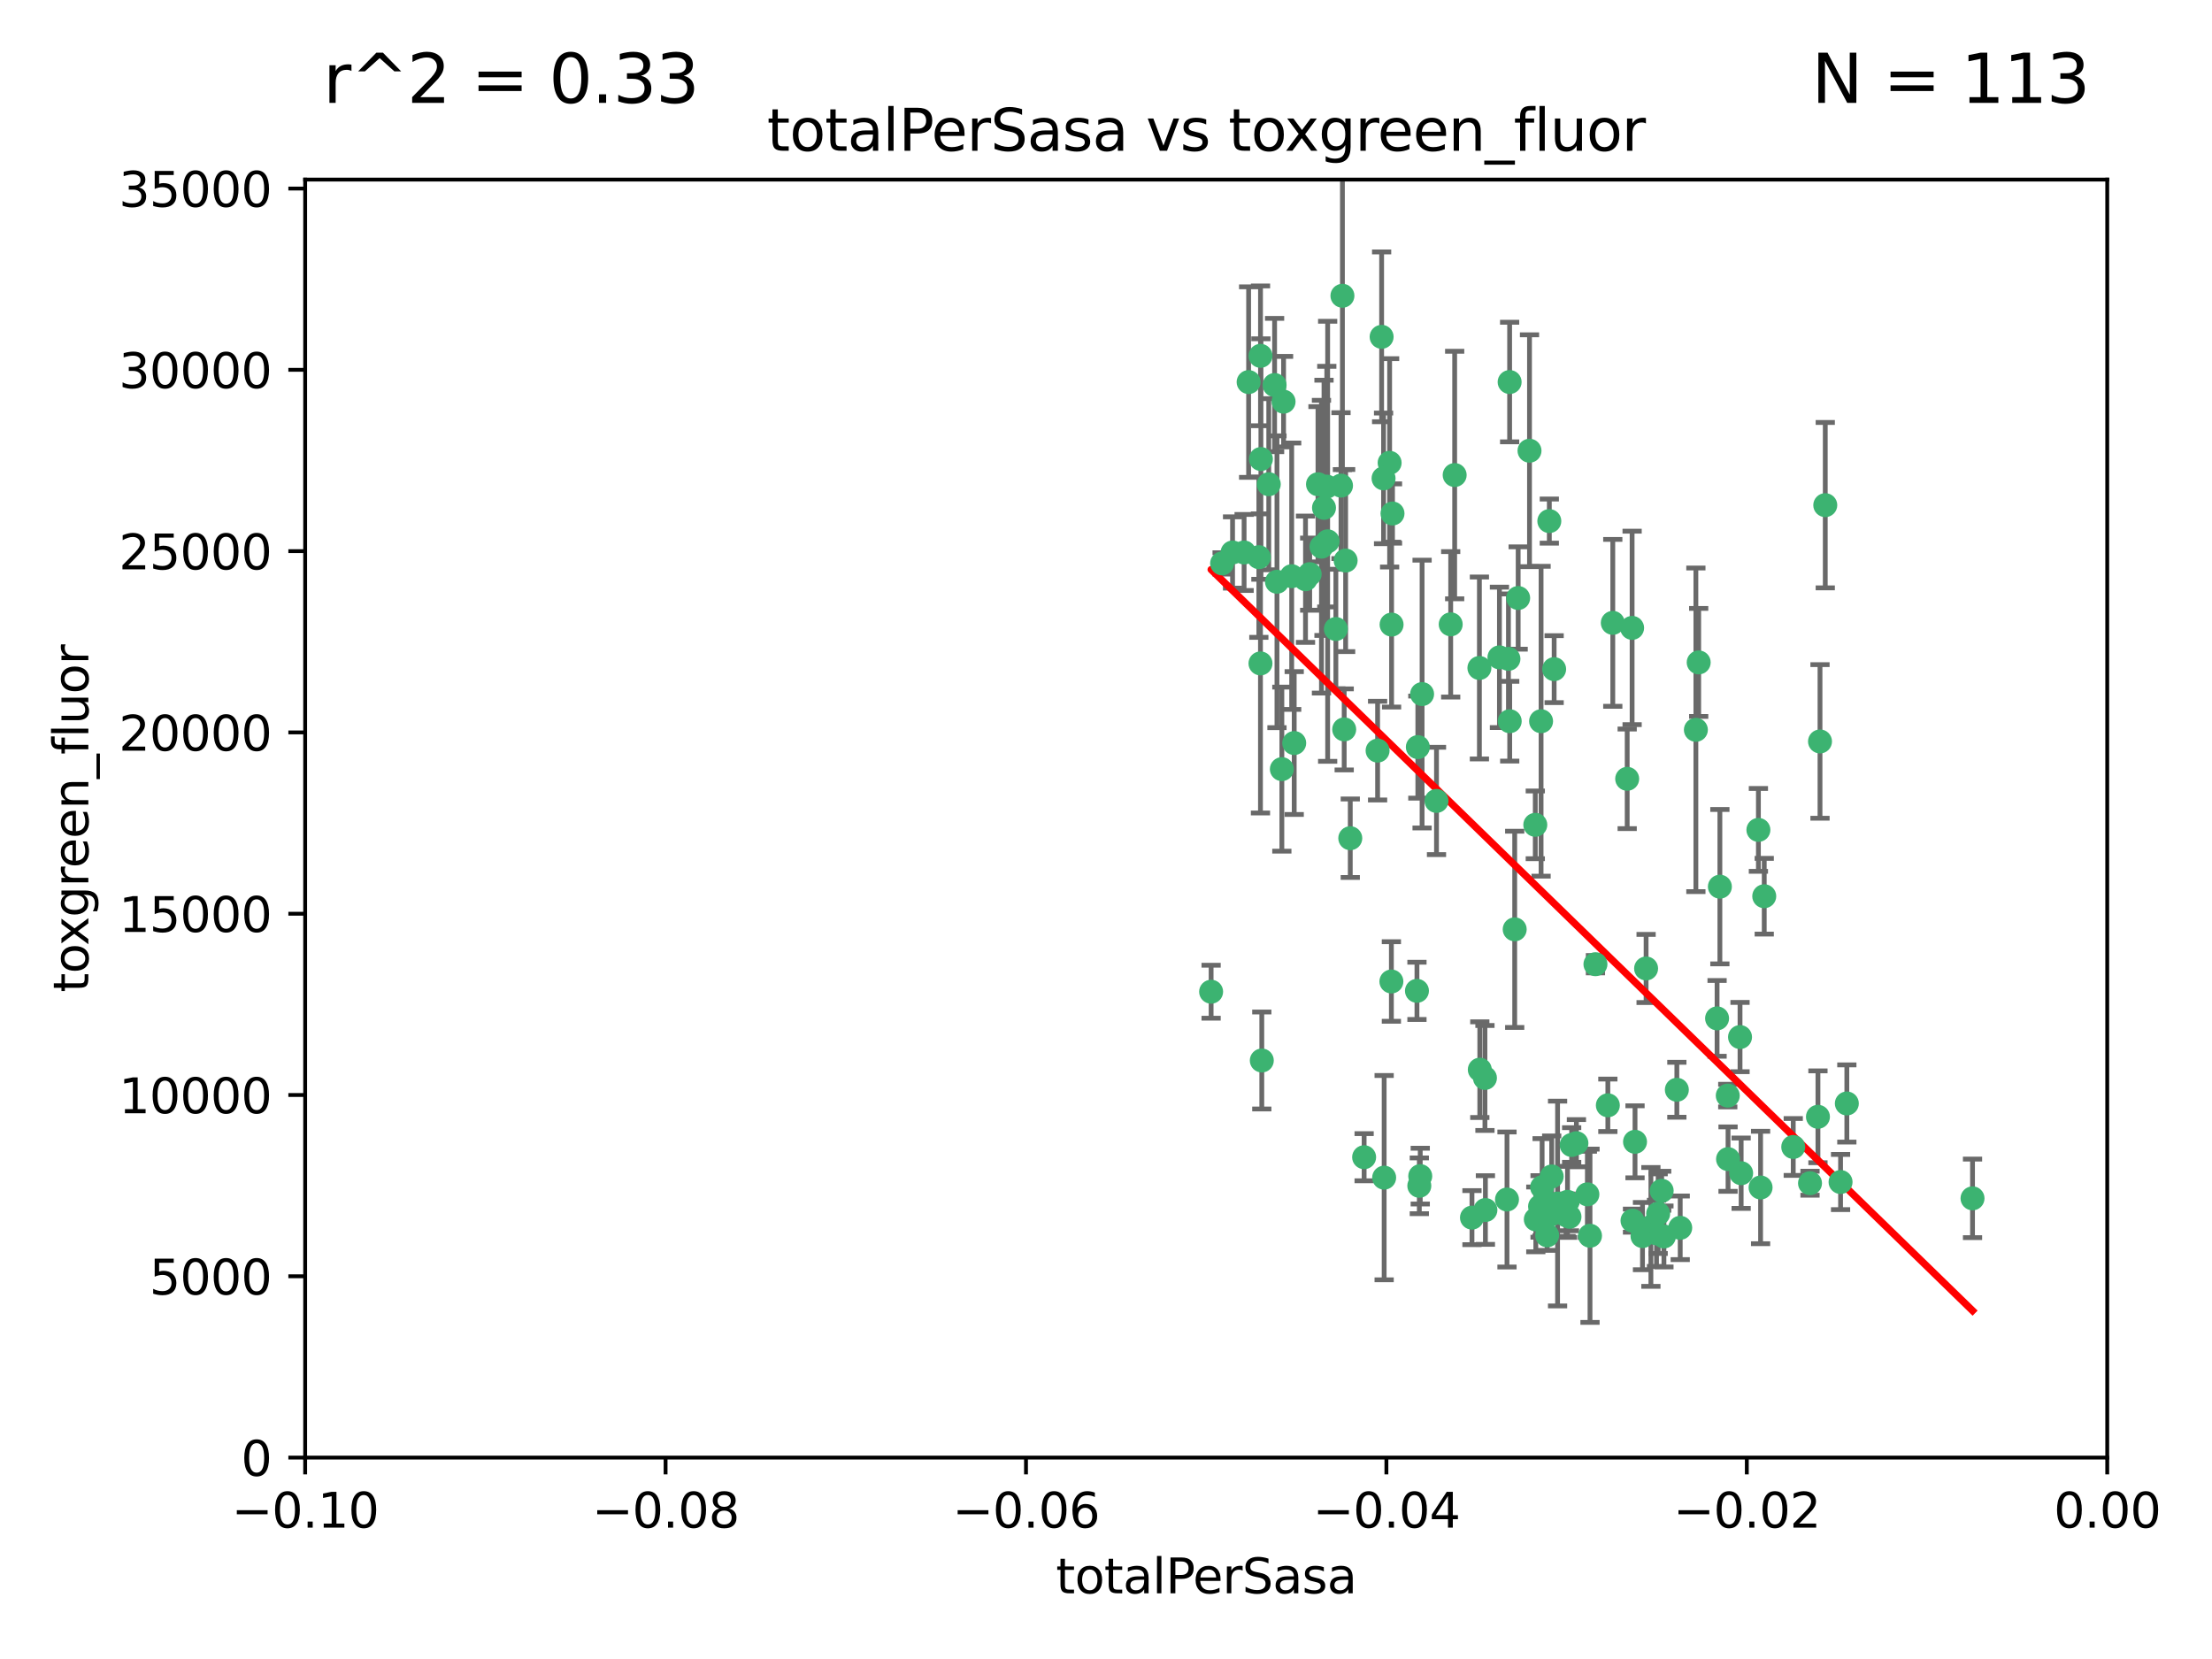 <?xml version="1.0" encoding="utf-8" standalone="no"?>
<!DOCTYPE svg PUBLIC "-//W3C//DTD SVG 1.1//EN"
  "http://www.w3.org/Graphics/SVG/1.1/DTD/svg11.dtd">
<svg xmlns:xlink="http://www.w3.org/1999/xlink" width="460.8pt" height="345.6pt" viewBox="0 0 460.8 345.6" xmlns="http://www.w3.org/2000/svg" version="1.1">
 <defs>
  <style type="text/css">*{stroke-linejoin: round; stroke-linecap: butt}</style>
 </defs>
 <g id="figure_1">
  <g id="patch_1">
   <path d="M 0 345.6 
L 460.8 345.6 
L 460.8 0 
L 0 0 
z
" style="fill: #ffffff"/>
  </g>
  <g id="axes_1">
   <g id="patch_2">
    <path d="M 63.571 303.64 
L 438.975 303.64 
L 438.975 37.411 
L 63.571 37.411 
z
" style="fill: #ffffff"/>
   </g>
   <g id="PathCollection_1">
    <defs>
     <path id="m6f2b6543b2" d="M 0 1.118 
C 0.297 1.118 0.581 1 0.791 0.791 
C 1 0.581 1.118 0.297 1.118 0 
C 1.118 -0.297 1 -0.581 0.791 -0.791 
C 0.581 -1 0.297 -1.118 0 -1.118 
C -0.297 -1.118 -0.581 -1 -0.791 -0.791 
C -1 -0.581 -1.118 -0.297 -1.118 0 
C -1.118 0.297 -1 0.581 -0.791 0.791 
C -0.581 1 -0.297 1.118 0 1.118 
z
" style="stroke: #3cb371"/>
    </defs>
    <g clip-path="url(#p2d0ee9fa6a)">
     <use xlink:href="#m6f2b6543b2" x="260.111" y="79.593" style="fill: #3cb371; stroke: #3cb371"/>
     <use xlink:href="#m6f2b6543b2" x="264.307" y="100.872" style="fill: #3cb371; stroke: #3cb371"/>
     <use xlink:href="#m6f2b6543b2" x="252.298" y="206.592" style="fill: #3cb371; stroke: #3cb371"/>
     <use xlink:href="#m6f2b6543b2" x="259.17" y="115.09" style="fill: #3cb371; stroke: #3cb371"/>
     <use xlink:href="#m6f2b6543b2" x="267.034" y="160.224" style="fill: #3cb371; stroke: #3cb371"/>
     <use xlink:href="#m6f2b6543b2" x="286.978" y="156.366" style="fill: #3cb371; stroke: #3cb371"/>
     <use xlink:href="#m6f2b6543b2" x="265.522" y="80.209" style="fill: #3cb371; stroke: #3cb371"/>
     <use xlink:href="#m6f2b6543b2" x="280.321" y="116.772" style="fill: #3cb371; stroke: #3cb371"/>
     <use xlink:href="#m6f2b6543b2" x="256.764" y="115.091" style="fill: #3cb371; stroke: #3cb371"/>
     <use xlink:href="#m6f2b6543b2" x="271.962" y="120.662" style="fill: #3cb371; stroke: #3cb371"/>
     <use xlink:href="#m6f2b6543b2" x="280.021" y="151.945" style="fill: #3cb371; stroke: #3cb371"/>
     <use xlink:href="#m6f2b6543b2" x="262.856" y="220.921" style="fill: #3cb371; stroke: #3cb371"/>
     <use xlink:href="#m6f2b6543b2" x="267.391" y="83.673" style="fill: #3cb371; stroke: #3cb371"/>
     <use xlink:href="#m6f2b6543b2" x="274.561" y="100.88" style="fill: #3cb371; stroke: #3cb371"/>
     <use xlink:href="#m6f2b6543b2" x="269.608" y="154.79" style="fill: #3cb371; stroke: #3cb371"/>
     <use xlink:href="#m6f2b6543b2" x="276.396" y="101.372" style="fill: #3cb371; stroke: #3cb371"/>
     <use xlink:href="#m6f2b6543b2" x="262.241" y="116.067" style="fill: #3cb371; stroke: #3cb371"/>
     <use xlink:href="#m6f2b6543b2" x="276.575" y="112.761" style="fill: #3cb371; stroke: #3cb371"/>
     <use xlink:href="#m6f2b6543b2" x="296.247" y="144.591" style="fill: #3cb371; stroke: #3cb371"/>
     <use xlink:href="#m6f2b6543b2" x="262.587" y="74.129" style="fill: #3cb371; stroke: #3cb371"/>
     <use xlink:href="#m6f2b6543b2" x="279.358" y="101.166" style="fill: #3cb371; stroke: #3cb371"/>
     <use xlink:href="#m6f2b6543b2" x="266.016" y="121.191" style="fill: #3cb371; stroke: #3cb371"/>
     <use xlink:href="#m6f2b6543b2" x="288.222" y="99.654" style="fill: #3cb371; stroke: #3cb371"/>
     <use xlink:href="#m6f2b6543b2" x="279.652" y="61.614" style="fill: #3cb371; stroke: #3cb371"/>
     <use xlink:href="#m6f2b6543b2" x="275.813" y="105.788" style="fill: #3cb371; stroke: #3cb371"/>
     <use xlink:href="#m6f2b6543b2" x="289.485" y="96.415" style="fill: #3cb371; stroke: #3cb371"/>
     <use xlink:href="#m6f2b6543b2" x="272.832" y="119.604" style="fill: #3cb371; stroke: #3cb371"/>
     <use xlink:href="#m6f2b6543b2" x="278.285" y="131.033" style="fill: #3cb371; stroke: #3cb371"/>
     <use xlink:href="#m6f2b6543b2" x="262.579" y="138.203" style="fill: #3cb371; stroke: #3cb371"/>
     <use xlink:href="#m6f2b6543b2" x="288.344" y="245.325" style="fill: #3cb371; stroke: #3cb371"/>
     <use xlink:href="#m6f2b6543b2" x="287.818" y="70.169" style="fill: #3cb371; stroke: #3cb371"/>
     <use xlink:href="#m6f2b6543b2" x="254.586" y="117.366" style="fill: #3cb371; stroke: #3cb371"/>
     <use xlink:href="#m6f2b6543b2" x="289.892" y="130.114" style="fill: #3cb371; stroke: #3cb371"/>
     <use xlink:href="#m6f2b6543b2" x="275.285" y="113.883" style="fill: #3cb371; stroke: #3cb371"/>
     <use xlink:href="#m6f2b6543b2" x="262.669" y="95.624" style="fill: #3cb371; stroke: #3cb371"/>
     <use xlink:href="#m6f2b6543b2" x="281.287" y="174.616" style="fill: #3cb371; stroke: #3cb371"/>
     <use xlink:href="#m6f2b6543b2" x="269.082" y="120.034" style="fill: #3cb371; stroke: #3cb371"/>
     <use xlink:href="#m6f2b6543b2" x="290.084" y="106.972" style="fill: #3cb371; stroke: #3cb371"/>
     <use xlink:href="#m6f2b6543b2" x="312.361" y="136.942" style="fill: #3cb371; stroke: #3cb371"/>
     <use xlink:href="#m6f2b6543b2" x="289.852" y="204.462" style="fill: #3cb371; stroke: #3cb371"/>
     <use xlink:href="#m6f2b6543b2" x="314.484" y="79.585" style="fill: #3cb371; stroke: #3cb371"/>
     <use xlink:href="#m6f2b6543b2" x="327.403" y="238.523" style="fill: #3cb371; stroke: #3cb371"/>
     <use xlink:href="#m6f2b6543b2" x="295.178" y="206.41" style="fill: #3cb371; stroke: #3cb371"/>
     <use xlink:href="#m6f2b6543b2" x="318.624" y="93.895" style="fill: #3cb371; stroke: #3cb371"/>
     <use xlink:href="#m6f2b6543b2" x="316.262" y="124.576" style="fill: #3cb371; stroke: #3cb371"/>
     <use xlink:href="#m6f2b6543b2" x="303.034" y="98.96" style="fill: #3cb371; stroke: #3cb371"/>
     <use xlink:href="#m6f2b6543b2" x="302.208" y="130.059" style="fill: #3cb371; stroke: #3cb371"/>
     <use xlink:href="#m6f2b6543b2" x="322.752" y="108.552" style="fill: #3cb371; stroke: #3cb371"/>
     <use xlink:href="#m6f2b6543b2" x="309.341" y="224.561" style="fill: #3cb371; stroke: #3cb371"/>
     <use xlink:href="#m6f2b6543b2" x="295.362" y="155.635" style="fill: #3cb371; stroke: #3cb371"/>
     <use xlink:href="#m6f2b6543b2" x="295.67" y="247.024" style="fill: #3cb371; stroke: #3cb371"/>
     <use xlink:href="#m6f2b6543b2" x="308.187" y="139.15" style="fill: #3cb371; stroke: #3cb371"/>
     <use xlink:href="#m6f2b6543b2" x="299.249" y="166.847" style="fill: #3cb371; stroke: #3cb371"/>
     <use xlink:href="#m6f2b6543b2" x="323.756" y="139.395" style="fill: #3cb371; stroke: #3cb371"/>
     <use xlink:href="#m6f2b6543b2" x="309.439" y="252.069" style="fill: #3cb371; stroke: #3cb371"/>
     <use xlink:href="#m6f2b6543b2" x="315.539" y="193.597" style="fill: #3cb371; stroke: #3cb371"/>
     <use xlink:href="#m6f2b6543b2" x="314.501" y="150.242" style="fill: #3cb371; stroke: #3cb371"/>
     <use xlink:href="#m6f2b6543b2" x="284.173" y="241.067" style="fill: #3cb371; stroke: #3cb371"/>
     <use xlink:href="#m6f2b6543b2" x="295.864" y="245.005" style="fill: #3cb371; stroke: #3cb371"/>
     <use xlink:href="#m6f2b6543b2" x="323.247" y="245.077" style="fill: #3cb371; stroke: #3cb371"/>
     <use xlink:href="#m6f2b6543b2" x="323.198" y="252.947" style="fill: #3cb371; stroke: #3cb371"/>
     <use xlink:href="#m6f2b6543b2" x="314.237" y="137.251" style="fill: #3cb371; stroke: #3cb371"/>
     <use xlink:href="#m6f2b6543b2" x="319.829" y="171.827" style="fill: #3cb371; stroke: #3cb371"/>
     <use xlink:href="#m6f2b6543b2" x="322.305" y="257.342" style="fill: #3cb371; stroke: #3cb371"/>
     <use xlink:href="#m6f2b6543b2" x="334.944" y="230.255" style="fill: #3cb371; stroke: #3cb371"/>
     <use xlink:href="#m6f2b6543b2" x="308.27" y="222.83" style="fill: #3cb371; stroke: #3cb371"/>
     <use xlink:href="#m6f2b6543b2" x="321.036" y="150.246" style="fill: #3cb371; stroke: #3cb371"/>
     <use xlink:href="#m6f2b6543b2" x="345.426" y="252.825" style="fill: #3cb371; stroke: #3cb371"/>
     <use xlink:href="#m6f2b6543b2" x="332.36" y="200.861" style="fill: #3cb371; stroke: #3cb371"/>
     <use xlink:href="#m6f2b6543b2" x="306.639" y="253.655" style="fill: #3cb371; stroke: #3cb371"/>
     <use xlink:href="#m6f2b6543b2" x="320.825" y="251.323" style="fill: #3cb371; stroke: #3cb371"/>
     <use xlink:href="#m6f2b6543b2" x="313.934" y="249.877" style="fill: #3cb371; stroke: #3cb371"/>
     <use xlink:href="#m6f2b6543b2" x="340.606" y="237.859" style="fill: #3cb371; stroke: #3cb371"/>
     <use xlink:href="#m6f2b6543b2" x="330.682" y="248.804" style="fill: #3cb371; stroke: #3cb371"/>
     <use xlink:href="#m6f2b6543b2" x="326.54" y="250.369" style="fill: #3cb371; stroke: #3cb371"/>
     <use xlink:href="#m6f2b6543b2" x="349.318" y="227.018" style="fill: #3cb371; stroke: #3cb371"/>
     <use xlink:href="#m6f2b6543b2" x="328.397" y="238.149" style="fill: #3cb371; stroke: #3cb371"/>
     <use xlink:href="#m6f2b6543b2" x="324.471" y="250.721" style="fill: #3cb371; stroke: #3cb371"/>
     <use xlink:href="#m6f2b6543b2" x="358.283" y="184.712" style="fill: #3cb371; stroke: #3cb371"/>
     <use xlink:href="#m6f2b6543b2" x="339.999" y="130.801" style="fill: #3cb371; stroke: #3cb371"/>
     <use xlink:href="#m6f2b6543b2" x="353.283" y="152.035" style="fill: #3cb371; stroke: #3cb371"/>
     <use xlink:href="#m6f2b6543b2" x="326.95" y="253.482" style="fill: #3cb371; stroke: #3cb371"/>
     <use xlink:href="#m6f2b6543b2" x="353.869" y="137.993" style="fill: #3cb371; stroke: #3cb371"/>
     <use xlink:href="#m6f2b6543b2" x="357.699" y="212.147" style="fill: #3cb371; stroke: #3cb371"/>
     <use xlink:href="#m6f2b6543b2" x="342.912" y="201.75" style="fill: #3cb371; stroke: #3cb371"/>
     <use xlink:href="#m6f2b6543b2" x="350.021" y="255.775" style="fill: #3cb371; stroke: #3cb371"/>
     <use xlink:href="#m6f2b6543b2" x="346.627" y="257.576" style="fill: #3cb371; stroke: #3cb371"/>
     <use xlink:href="#m6f2b6543b2" x="367.524" y="186.7" style="fill: #3cb371; stroke: #3cb371"/>
     <use xlink:href="#m6f2b6543b2" x="326.238" y="253.148" style="fill: #3cb371; stroke: #3cb371"/>
     <use xlink:href="#m6f2b6543b2" x="331.227" y="257.429" style="fill: #3cb371; stroke: #3cb371"/>
     <use xlink:href="#m6f2b6543b2" x="319.937" y="254.022" style="fill: #3cb371; stroke: #3cb371"/>
     <use xlink:href="#m6f2b6543b2" x="321.251" y="247.319" style="fill: #3cb371; stroke: #3cb371"/>
     <use xlink:href="#m6f2b6543b2" x="346.157" y="248.058" style="fill: #3cb371; stroke: #3cb371"/>
     <use xlink:href="#m6f2b6543b2" x="359.984" y="241.464" style="fill: #3cb371; stroke: #3cb371"/>
     <use xlink:href="#m6f2b6543b2" x="342.164" y="257.5" style="fill: #3cb371; stroke: #3cb371"/>
     <use xlink:href="#m6f2b6543b2" x="340.081" y="254.285" style="fill: #3cb371; stroke: #3cb371"/>
     <use xlink:href="#m6f2b6543b2" x="343.912" y="255.591" style="fill: #3cb371; stroke: #3cb371"/>
     <use xlink:href="#m6f2b6543b2" x="366.307" y="172.883" style="fill: #3cb371; stroke: #3cb371"/>
     <use xlink:href="#m6f2b6543b2" x="362.713" y="244.401" style="fill: #3cb371; stroke: #3cb371"/>
     <use xlink:href="#m6f2b6543b2" x="345.083" y="256.929" style="fill: #3cb371; stroke: #3cb371"/>
     <use xlink:href="#m6f2b6543b2" x="366.762" y="247.376" style="fill: #3cb371; stroke: #3cb371"/>
     <use xlink:href="#m6f2b6543b2" x="335.973" y="129.752" style="fill: #3cb371; stroke: #3cb371"/>
     <use xlink:href="#m6f2b6543b2" x="362.48" y="216.039" style="fill: #3cb371; stroke: #3cb371"/>
     <use xlink:href="#m6f2b6543b2" x="359.926" y="228.234" style="fill: #3cb371; stroke: #3cb371"/>
     <use xlink:href="#m6f2b6543b2" x="379.141" y="154.457" style="fill: #3cb371; stroke: #3cb371"/>
     <use xlink:href="#m6f2b6543b2" x="380.237" y="105.234" style="fill: #3cb371; stroke: #3cb371"/>
     <use xlink:href="#m6f2b6543b2" x="373.567" y="238.934" style="fill: #3cb371; stroke: #3cb371"/>
     <use xlink:href="#m6f2b6543b2" x="377.059" y="246.485" style="fill: #3cb371; stroke: #3cb371"/>
     <use xlink:href="#m6f2b6543b2" x="338.973" y="162.243" style="fill: #3cb371; stroke: #3cb371"/>
     <use xlink:href="#m6f2b6543b2" x="378.711" y="232.65" style="fill: #3cb371; stroke: #3cb371"/>
     <use xlink:href="#m6f2b6543b2" x="383.423" y="246.235" style="fill: #3cb371; stroke: #3cb371"/>
     <use xlink:href="#m6f2b6543b2" x="384.73" y="229.873" style="fill: #3cb371; stroke: #3cb371"/>
     <use xlink:href="#m6f2b6543b2" x="410.913" y="249.638" style="fill: #3cb371; stroke: #3cb371"/>
    </g>
   </g>
   <g id="matplotlib.axis_1">
    <g id="xtick_1">
     <g id="line2d_1">
      <defs>
       <path id="ma98cbce3b3" d="M 0 0 
L 0 3.5 
" style="stroke: #000000; stroke-width: 0.8"/>
      </defs>
      <g>
       <use xlink:href="#ma98cbce3b3" x="63.571" y="303.64" style="stroke: #000000; stroke-width: 0.8"/>
      </g>
     </g>
     <g id="text_1">
      <!-- −0.10 -->
      <g transform="translate(48.249 318.238)scale(0.1 -0.1)">
       <defs>
        <path id="DejaVuSans-2212" d="M 678 2272 
L 4684 2272 
L 4684 1741 
L 678 1741 
L 678 2272 
z
" transform="scale(0.016)"/>
        <path id="DejaVuSans-30" d="M 2034 4250 
Q 1547 4250 1301 3770 
Q 1056 3291 1056 2328 
Q 1056 1369 1301 889 
Q 1547 409 2034 409 
Q 2525 409 2770 889 
Q 3016 1369 3016 2328 
Q 3016 3291 2770 3770 
Q 2525 4250 2034 4250 
z
M 2034 4750 
Q 2819 4750 3233 4129 
Q 3647 3509 3647 2328 
Q 3647 1150 3233 529 
Q 2819 -91 2034 -91 
Q 1250 -91 836 529 
Q 422 1150 422 2328 
Q 422 3509 836 4129 
Q 1250 4750 2034 4750 
z
" transform="scale(0.016)"/>
        <path id="DejaVuSans-2e" d="M 684 794 
L 1344 794 
L 1344 0 
L 684 0 
L 684 794 
z
" transform="scale(0.016)"/>
        <path id="DejaVuSans-31" d="M 794 531 
L 1825 531 
L 1825 4091 
L 703 3866 
L 703 4441 
L 1819 4666 
L 2450 4666 
L 2450 531 
L 3481 531 
L 3481 0 
L 794 0 
L 794 531 
z
" transform="scale(0.016)"/>
       </defs>
       <use xlink:href="#DejaVuSans-2212"/>
       <use xlink:href="#DejaVuSans-30" x="83.789"/>
       <use xlink:href="#DejaVuSans-2e" x="147.412"/>
       <use xlink:href="#DejaVuSans-31" x="179.199"/>
       <use xlink:href="#DejaVuSans-30" x="242.822"/>
      </g>
     </g>
    </g>
    <g id="xtick_2">
     <g id="line2d_2">
      <g>
       <use xlink:href="#ma98cbce3b3" x="138.652" y="303.64" style="stroke: #000000; stroke-width: 0.8"/>
      </g>
     </g>
     <g id="text_2">
      <!-- −0.08 -->
      <g transform="translate(123.329 318.238)scale(0.1 -0.1)">
       <defs>
        <path id="DejaVuSans-38" d="M 2034 2216 
Q 1584 2216 1326 1975 
Q 1069 1734 1069 1313 
Q 1069 891 1326 650 
Q 1584 409 2034 409 
Q 2484 409 2743 651 
Q 3003 894 3003 1313 
Q 3003 1734 2745 1975 
Q 2488 2216 2034 2216 
z
M 1403 2484 
Q 997 2584 770 2862 
Q 544 3141 544 3541 
Q 544 4100 942 4425 
Q 1341 4750 2034 4750 
Q 2731 4750 3128 4425 
Q 3525 4100 3525 3541 
Q 3525 3141 3298 2862 
Q 3072 2584 2669 2484 
Q 3125 2378 3379 2068 
Q 3634 1759 3634 1313 
Q 3634 634 3220 271 
Q 2806 -91 2034 -91 
Q 1263 -91 848 271 
Q 434 634 434 1313 
Q 434 1759 690 2068 
Q 947 2378 1403 2484 
z
M 1172 3481 
Q 1172 3119 1398 2916 
Q 1625 2713 2034 2713 
Q 2441 2713 2670 2916 
Q 2900 3119 2900 3481 
Q 2900 3844 2670 4047 
Q 2441 4250 2034 4250 
Q 1625 4250 1398 4047 
Q 1172 3844 1172 3481 
z
" transform="scale(0.016)"/>
       </defs>
       <use xlink:href="#DejaVuSans-2212"/>
       <use xlink:href="#DejaVuSans-30" x="83.789"/>
       <use xlink:href="#DejaVuSans-2e" x="147.412"/>
       <use xlink:href="#DejaVuSans-30" x="179.199"/>
       <use xlink:href="#DejaVuSans-38" x="242.822"/>
      </g>
     </g>
    </g>
    <g id="xtick_3">
     <g id="line2d_3">
      <g>
       <use xlink:href="#ma98cbce3b3" x="213.733" y="303.64" style="stroke: #000000; stroke-width: 0.8"/>
      </g>
     </g>
     <g id="text_3">
      <!-- −0.06 -->
      <g transform="translate(198.41 318.238)scale(0.1 -0.1)">
       <defs>
        <path id="DejaVuSans-36" d="M 2113 2584 
Q 1688 2584 1439 2293 
Q 1191 2003 1191 1497 
Q 1191 994 1439 701 
Q 1688 409 2113 409 
Q 2538 409 2786 701 
Q 3034 994 3034 1497 
Q 3034 2003 2786 2293 
Q 2538 2584 2113 2584 
z
M 3366 4563 
L 3366 3988 
Q 3128 4100 2886 4159 
Q 2644 4219 2406 4219 
Q 1781 4219 1451 3797 
Q 1122 3375 1075 2522 
Q 1259 2794 1537 2939 
Q 1816 3084 2150 3084 
Q 2853 3084 3261 2657 
Q 3669 2231 3669 1497 
Q 3669 778 3244 343 
Q 2819 -91 2113 -91 
Q 1303 -91 875 529 
Q 447 1150 447 2328 
Q 447 3434 972 4092 
Q 1497 4750 2381 4750 
Q 2619 4750 2861 4703 
Q 3103 4656 3366 4563 
z
" transform="scale(0.016)"/>
       </defs>
       <use xlink:href="#DejaVuSans-2212"/>
       <use xlink:href="#DejaVuSans-30" x="83.789"/>
       <use xlink:href="#DejaVuSans-2e" x="147.412"/>
       <use xlink:href="#DejaVuSans-30" x="179.199"/>
       <use xlink:href="#DejaVuSans-36" x="242.822"/>
      </g>
     </g>
    </g>
    <g id="xtick_4">
     <g id="line2d_4">
      <g>
       <use xlink:href="#ma98cbce3b3" x="288.813" y="303.64" style="stroke: #000000; stroke-width: 0.8"/>
      </g>
     </g>
     <g id="text_4">
      <!-- −0.04 -->
      <g transform="translate(273.491 318.238)scale(0.1 -0.1)">
       <defs>
        <path id="DejaVuSans-34" d="M 2419 4116 
L 825 1625 
L 2419 1625 
L 2419 4116 
z
M 2253 4666 
L 3047 4666 
L 3047 1625 
L 3713 1625 
L 3713 1100 
L 3047 1100 
L 3047 0 
L 2419 0 
L 2419 1100 
L 313 1100 
L 313 1709 
L 2253 4666 
z
" transform="scale(0.016)"/>
       </defs>
       <use xlink:href="#DejaVuSans-2212"/>
       <use xlink:href="#DejaVuSans-30" x="83.789"/>
       <use xlink:href="#DejaVuSans-2e" x="147.412"/>
       <use xlink:href="#DejaVuSans-30" x="179.199"/>
       <use xlink:href="#DejaVuSans-34" x="242.822"/>
      </g>
     </g>
    </g>
    <g id="xtick_5">
     <g id="line2d_5">
      <g>
       <use xlink:href="#ma98cbce3b3" x="363.894" y="303.64" style="stroke: #000000; stroke-width: 0.8"/>
      </g>
     </g>
     <g id="text_5">
      <!-- −0.02 -->
      <g transform="translate(348.572 318.238)scale(0.1 -0.1)">
       <defs>
        <path id="DejaVuSans-32" d="M 1228 531 
L 3431 531 
L 3431 0 
L 469 0 
L 469 531 
Q 828 903 1448 1529 
Q 2069 2156 2228 2338 
Q 2531 2678 2651 2914 
Q 2772 3150 2772 3378 
Q 2772 3750 2511 3984 
Q 2250 4219 1831 4219 
Q 1534 4219 1204 4116 
Q 875 4013 500 3803 
L 500 4441 
Q 881 4594 1212 4672 
Q 1544 4750 1819 4750 
Q 2544 4750 2975 4387 
Q 3406 4025 3406 3419 
Q 3406 3131 3298 2873 
Q 3191 2616 2906 2266 
Q 2828 2175 2409 1742 
Q 1991 1309 1228 531 
z
" transform="scale(0.016)"/>
       </defs>
       <use xlink:href="#DejaVuSans-2212"/>
       <use xlink:href="#DejaVuSans-30" x="83.789"/>
       <use xlink:href="#DejaVuSans-2e" x="147.412"/>
       <use xlink:href="#DejaVuSans-30" x="179.199"/>
       <use xlink:href="#DejaVuSans-32" x="242.822"/>
      </g>
     </g>
    </g>
    <g id="xtick_6">
     <g id="line2d_6">
      <g>
       <use xlink:href="#ma98cbce3b3" x="438.975" y="303.64" style="stroke: #000000; stroke-width: 0.8"/>
      </g>
     </g>
     <g id="text_6">
      <!-- 0.00 -->
      <g transform="translate(427.842 318.238)scale(0.1 -0.1)">
       <use xlink:href="#DejaVuSans-30"/>
       <use xlink:href="#DejaVuSans-2e" x="63.623"/>
       <use xlink:href="#DejaVuSans-30" x="95.41"/>
       <use xlink:href="#DejaVuSans-30" x="159.033"/>
      </g>
     </g>
    </g>
    <g id="text_7">
     <!-- totalPerSasa -->
     <g transform="translate(219.968 331.917)scale(0.1 -0.1)">
      <defs>
       <path id="DejaVuSans-74" d="M 1172 4494 
L 1172 3500 
L 2356 3500 
L 2356 3053 
L 1172 3053 
L 1172 1153 
Q 1172 725 1289 603 
Q 1406 481 1766 481 
L 2356 481 
L 2356 0 
L 1766 0 
Q 1100 0 847 248 
Q 594 497 594 1153 
L 594 3053 
L 172 3053 
L 172 3500 
L 594 3500 
L 594 4494 
L 1172 4494 
z
" transform="scale(0.016)"/>
       <path id="DejaVuSans-6f" d="M 1959 3097 
Q 1497 3097 1228 2736 
Q 959 2375 959 1747 
Q 959 1119 1226 758 
Q 1494 397 1959 397 
Q 2419 397 2687 759 
Q 2956 1122 2956 1747 
Q 2956 2369 2687 2733 
Q 2419 3097 1959 3097 
z
M 1959 3584 
Q 2709 3584 3137 3096 
Q 3566 2609 3566 1747 
Q 3566 888 3137 398 
Q 2709 -91 1959 -91 
Q 1206 -91 779 398 
Q 353 888 353 1747 
Q 353 2609 779 3096 
Q 1206 3584 1959 3584 
z
" transform="scale(0.016)"/>
       <path id="DejaVuSans-61" d="M 2194 1759 
Q 1497 1759 1228 1600 
Q 959 1441 959 1056 
Q 959 750 1161 570 
Q 1363 391 1709 391 
Q 2188 391 2477 730 
Q 2766 1069 2766 1631 
L 2766 1759 
L 2194 1759 
z
M 3341 1997 
L 3341 0 
L 2766 0 
L 2766 531 
Q 2569 213 2275 61 
Q 1981 -91 1556 -91 
Q 1019 -91 701 211 
Q 384 513 384 1019 
Q 384 1609 779 1909 
Q 1175 2209 1959 2209 
L 2766 2209 
L 2766 2266 
Q 2766 2663 2505 2880 
Q 2244 3097 1772 3097 
Q 1472 3097 1187 3025 
Q 903 2953 641 2809 
L 641 3341 
Q 956 3463 1253 3523 
Q 1550 3584 1831 3584 
Q 2591 3584 2966 3190 
Q 3341 2797 3341 1997 
z
" transform="scale(0.016)"/>
       <path id="DejaVuSans-6c" d="M 603 4863 
L 1178 4863 
L 1178 0 
L 603 0 
L 603 4863 
z
" transform="scale(0.016)"/>
       <path id="DejaVuSans-50" d="M 1259 4147 
L 1259 2394 
L 2053 2394 
Q 2494 2394 2734 2622 
Q 2975 2850 2975 3272 
Q 2975 3691 2734 3919 
Q 2494 4147 2053 4147 
L 1259 4147 
z
M 628 4666 
L 2053 4666 
Q 2838 4666 3239 4311 
Q 3641 3956 3641 3272 
Q 3641 2581 3239 2228 
Q 2838 1875 2053 1875 
L 1259 1875 
L 1259 0 
L 628 0 
L 628 4666 
z
" transform="scale(0.016)"/>
       <path id="DejaVuSans-65" d="M 3597 1894 
L 3597 1613 
L 953 1613 
Q 991 1019 1311 708 
Q 1631 397 2203 397 
Q 2534 397 2845 478 
Q 3156 559 3463 722 
L 3463 178 
Q 3153 47 2828 -22 
Q 2503 -91 2169 -91 
Q 1331 -91 842 396 
Q 353 884 353 1716 
Q 353 2575 817 3079 
Q 1281 3584 2069 3584 
Q 2775 3584 3186 3129 
Q 3597 2675 3597 1894 
z
M 3022 2063 
Q 3016 2534 2758 2815 
Q 2500 3097 2075 3097 
Q 1594 3097 1305 2825 
Q 1016 2553 972 2059 
L 3022 2063 
z
" transform="scale(0.016)"/>
       <path id="DejaVuSans-72" d="M 2631 2963 
Q 2534 3019 2420 3045 
Q 2306 3072 2169 3072 
Q 1681 3072 1420 2755 
Q 1159 2438 1159 1844 
L 1159 0 
L 581 0 
L 581 3500 
L 1159 3500 
L 1159 2956 
Q 1341 3275 1631 3429 
Q 1922 3584 2338 3584 
Q 2397 3584 2469 3576 
Q 2541 3569 2628 3553 
L 2631 2963 
z
" transform="scale(0.016)"/>
       <path id="DejaVuSans-53" d="M 3425 4513 
L 3425 3897 
Q 3066 4069 2747 4153 
Q 2428 4238 2131 4238 
Q 1616 4238 1336 4038 
Q 1056 3838 1056 3469 
Q 1056 3159 1242 3001 
Q 1428 2844 1947 2747 
L 2328 2669 
Q 3034 2534 3370 2195 
Q 3706 1856 3706 1288 
Q 3706 609 3251 259 
Q 2797 -91 1919 -91 
Q 1588 -91 1214 -16 
Q 841 59 441 206 
L 441 856 
Q 825 641 1194 531 
Q 1563 422 1919 422 
Q 2459 422 2753 634 
Q 3047 847 3047 1241 
Q 3047 1584 2836 1778 
Q 2625 1972 2144 2069 
L 1759 2144 
Q 1053 2284 737 2584 
Q 422 2884 422 3419 
Q 422 4038 858 4394 
Q 1294 4750 2059 4750 
Q 2388 4750 2728 4690 
Q 3069 4631 3425 4513 
z
" transform="scale(0.016)"/>
       <path id="DejaVuSans-73" d="M 2834 3397 
L 2834 2853 
Q 2591 2978 2328 3040 
Q 2066 3103 1784 3103 
Q 1356 3103 1142 2972 
Q 928 2841 928 2578 
Q 928 2378 1081 2264 
Q 1234 2150 1697 2047 
L 1894 2003 
Q 2506 1872 2764 1633 
Q 3022 1394 3022 966 
Q 3022 478 2636 193 
Q 2250 -91 1575 -91 
Q 1294 -91 989 -36 
Q 684 19 347 128 
L 347 722 
Q 666 556 975 473 
Q 1284 391 1588 391 
Q 1994 391 2212 530 
Q 2431 669 2431 922 
Q 2431 1156 2273 1281 
Q 2116 1406 1581 1522 
L 1381 1569 
Q 847 1681 609 1914 
Q 372 2147 372 2553 
Q 372 3047 722 3315 
Q 1072 3584 1716 3584 
Q 2034 3584 2315 3537 
Q 2597 3491 2834 3397 
z
" transform="scale(0.016)"/>
      </defs>
      <use xlink:href="#DejaVuSans-74"/>
      <use xlink:href="#DejaVuSans-6f" x="39.209"/>
      <use xlink:href="#DejaVuSans-74" x="100.391"/>
      <use xlink:href="#DejaVuSans-61" x="139.6"/>
      <use xlink:href="#DejaVuSans-6c" x="200.879"/>
      <use xlink:href="#DejaVuSans-50" x="228.662"/>
      <use xlink:href="#DejaVuSans-65" x="285.34"/>
      <use xlink:href="#DejaVuSans-72" x="346.863"/>
      <use xlink:href="#DejaVuSans-53" x="387.977"/>
      <use xlink:href="#DejaVuSans-61" x="451.453"/>
      <use xlink:href="#DejaVuSans-73" x="512.732"/>
      <use xlink:href="#DejaVuSans-61" x="564.832"/>
     </g>
    </g>
   </g>
   <g id="matplotlib.axis_2">
    <g id="ytick_1">
     <g id="line2d_7">
      <defs>
       <path id="mf33672509d" d="M 0 0 
L -3.5 0 
" style="stroke: #000000; stroke-width: 0.8"/>
      </defs>
      <g>
       <use xlink:href="#mf33672509d" x="63.571" y="303.64" style="stroke: #000000; stroke-width: 0.8"/>
      </g>
     </g>
     <g id="text_8">
      <!-- 0 -->
      <g transform="translate(50.209 307.439)scale(0.1 -0.1)">
       <use xlink:href="#DejaVuSans-30"/>
      </g>
     </g>
    </g>
    <g id="ytick_2">
     <g id="line2d_8">
      <g>
       <use xlink:href="#mf33672509d" x="63.571" y="265.874" style="stroke: #000000; stroke-width: 0.8"/>
      </g>
     </g>
     <g id="text_9">
      <!-- 5000 -->
      <g transform="translate(31.121 269.673)scale(0.1 -0.1)">
       <defs>
        <path id="DejaVuSans-35" d="M 691 4666 
L 3169 4666 
L 3169 4134 
L 1269 4134 
L 1269 2991 
Q 1406 3038 1543 3061 
Q 1681 3084 1819 3084 
Q 2600 3084 3056 2656 
Q 3513 2228 3513 1497 
Q 3513 744 3044 326 
Q 2575 -91 1722 -91 
Q 1428 -91 1123 -41 
Q 819 9 494 109 
L 494 744 
Q 775 591 1075 516 
Q 1375 441 1709 441 
Q 2250 441 2565 725 
Q 2881 1009 2881 1497 
Q 2881 1984 2565 2268 
Q 2250 2553 1709 2553 
Q 1456 2553 1204 2497 
Q 953 2441 691 2322 
L 691 4666 
z
" transform="scale(0.016)"/>
       </defs>
       <use xlink:href="#DejaVuSans-35"/>
       <use xlink:href="#DejaVuSans-30" x="63.623"/>
       <use xlink:href="#DejaVuSans-30" x="127.246"/>
       <use xlink:href="#DejaVuSans-30" x="190.869"/>
      </g>
     </g>
    </g>
    <g id="ytick_3">
     <g id="line2d_9">
      <g>
       <use xlink:href="#mf33672509d" x="63.571" y="228.108" style="stroke: #000000; stroke-width: 0.8"/>
      </g>
     </g>
     <g id="text_10">
      <!-- 10000 -->
      <g transform="translate(24.759 231.907)scale(0.1 -0.1)">
       <use xlink:href="#DejaVuSans-31"/>
       <use xlink:href="#DejaVuSans-30" x="63.623"/>
       <use xlink:href="#DejaVuSans-30" x="127.246"/>
       <use xlink:href="#DejaVuSans-30" x="190.869"/>
       <use xlink:href="#DejaVuSans-30" x="254.492"/>
      </g>
     </g>
    </g>
    <g id="ytick_4">
     <g id="line2d_10">
      <g>
       <use xlink:href="#mf33672509d" x="63.571" y="190.342" style="stroke: #000000; stroke-width: 0.8"/>
      </g>
     </g>
     <g id="text_11">
      <!-- 15000 -->
      <g transform="translate(24.759 194.141)scale(0.1 -0.1)">
       <use xlink:href="#DejaVuSans-31"/>
       <use xlink:href="#DejaVuSans-35" x="63.623"/>
       <use xlink:href="#DejaVuSans-30" x="127.246"/>
       <use xlink:href="#DejaVuSans-30" x="190.869"/>
       <use xlink:href="#DejaVuSans-30" x="254.492"/>
      </g>
     </g>
    </g>
    <g id="ytick_5">
     <g id="line2d_11">
      <g>
       <use xlink:href="#mf33672509d" x="63.571" y="152.576" style="stroke: #000000; stroke-width: 0.8"/>
      </g>
     </g>
     <g id="text_12">
      <!-- 20000 -->
      <g transform="translate(24.759 156.375)scale(0.1 -0.1)">
       <use xlink:href="#DejaVuSans-32"/>
       <use xlink:href="#DejaVuSans-30" x="63.623"/>
       <use xlink:href="#DejaVuSans-30" x="127.246"/>
       <use xlink:href="#DejaVuSans-30" x="190.869"/>
       <use xlink:href="#DejaVuSans-30" x="254.492"/>
      </g>
     </g>
    </g>
    <g id="ytick_6">
     <g id="line2d_12">
      <g>
       <use xlink:href="#mf33672509d" x="63.571" y="114.81" style="stroke: #000000; stroke-width: 0.8"/>
      </g>
     </g>
     <g id="text_13">
      <!-- 25000 -->
      <g transform="translate(24.759 118.609)scale(0.1 -0.1)">
       <use xlink:href="#DejaVuSans-32"/>
       <use xlink:href="#DejaVuSans-35" x="63.623"/>
       <use xlink:href="#DejaVuSans-30" x="127.246"/>
       <use xlink:href="#DejaVuSans-30" x="190.869"/>
       <use xlink:href="#DejaVuSans-30" x="254.492"/>
      </g>
     </g>
    </g>
    <g id="ytick_7">
     <g id="line2d_13">
      <g>
       <use xlink:href="#mf33672509d" x="63.571" y="77.044" style="stroke: #000000; stroke-width: 0.8"/>
      </g>
     </g>
     <g id="text_14">
      <!-- 30000 -->
      <g transform="translate(24.759 80.844)scale(0.1 -0.1)">
       <defs>
        <path id="DejaVuSans-33" d="M 2597 2516 
Q 3050 2419 3304 2112 
Q 3559 1806 3559 1356 
Q 3559 666 3084 287 
Q 2609 -91 1734 -91 
Q 1441 -91 1130 -33 
Q 819 25 488 141 
L 488 750 
Q 750 597 1062 519 
Q 1375 441 1716 441 
Q 2309 441 2620 675 
Q 2931 909 2931 1356 
Q 2931 1769 2642 2001 
Q 2353 2234 1838 2234 
L 1294 2234 
L 1294 2753 
L 1863 2753 
Q 2328 2753 2575 2939 
Q 2822 3125 2822 3475 
Q 2822 3834 2567 4026 
Q 2313 4219 1838 4219 
Q 1578 4219 1281 4162 
Q 984 4106 628 3988 
L 628 4550 
Q 988 4650 1302 4700 
Q 1616 4750 1894 4750 
Q 2613 4750 3031 4423 
Q 3450 4097 3450 3541 
Q 3450 3153 3228 2886 
Q 3006 2619 2597 2516 
z
" transform="scale(0.016)"/>
       </defs>
       <use xlink:href="#DejaVuSans-33"/>
       <use xlink:href="#DejaVuSans-30" x="63.623"/>
       <use xlink:href="#DejaVuSans-30" x="127.246"/>
       <use xlink:href="#DejaVuSans-30" x="190.869"/>
       <use xlink:href="#DejaVuSans-30" x="254.492"/>
      </g>
     </g>
    </g>
    <g id="ytick_8">
     <g id="line2d_14">
      <g>
       <use xlink:href="#mf33672509d" x="63.571" y="39.278" style="stroke: #000000; stroke-width: 0.8"/>
      </g>
     </g>
     <g id="text_15">
      <!-- 35000 -->
      <g transform="translate(24.759 43.078)scale(0.1 -0.1)">
       <use xlink:href="#DejaVuSans-33"/>
       <use xlink:href="#DejaVuSans-35" x="63.623"/>
       <use xlink:href="#DejaVuSans-30" x="127.246"/>
       <use xlink:href="#DejaVuSans-30" x="190.869"/>
       <use xlink:href="#DejaVuSans-30" x="254.492"/>
      </g>
     </g>
    </g>
    <g id="text_16">
     <!-- toxgreen_fluor -->
     <g transform="translate(18.401 206.72)rotate(-90)scale(0.1 -0.1)">
      <defs>
       <path id="DejaVuSans-78" d="M 3513 3500 
L 2247 1797 
L 3578 0 
L 2900 0 
L 1881 1375 
L 863 0 
L 184 0 
L 1544 1831 
L 300 3500 
L 978 3500 
L 1906 2253 
L 2834 3500 
L 3513 3500 
z
" transform="scale(0.016)"/>
       <path id="DejaVuSans-67" d="M 2906 1791 
Q 2906 2416 2648 2759 
Q 2391 3103 1925 3103 
Q 1463 3103 1205 2759 
Q 947 2416 947 1791 
Q 947 1169 1205 825 
Q 1463 481 1925 481 
Q 2391 481 2648 825 
Q 2906 1169 2906 1791 
z
M 3481 434 
Q 3481 -459 3084 -895 
Q 2688 -1331 1869 -1331 
Q 1566 -1331 1297 -1286 
Q 1028 -1241 775 -1147 
L 775 -588 
Q 1028 -725 1275 -790 
Q 1522 -856 1778 -856 
Q 2344 -856 2625 -561 
Q 2906 -266 2906 331 
L 2906 616 
Q 2728 306 2450 153 
Q 2172 0 1784 0 
Q 1141 0 747 490 
Q 353 981 353 1791 
Q 353 2603 747 3093 
Q 1141 3584 1784 3584 
Q 2172 3584 2450 3431 
Q 2728 3278 2906 2969 
L 2906 3500 
L 3481 3500 
L 3481 434 
z
" transform="scale(0.016)"/>
       <path id="DejaVuSans-6e" d="M 3513 2113 
L 3513 0 
L 2938 0 
L 2938 2094 
Q 2938 2591 2744 2837 
Q 2550 3084 2163 3084 
Q 1697 3084 1428 2787 
Q 1159 2491 1159 1978 
L 1159 0 
L 581 0 
L 581 3500 
L 1159 3500 
L 1159 2956 
Q 1366 3272 1645 3428 
Q 1925 3584 2291 3584 
Q 2894 3584 3203 3211 
Q 3513 2838 3513 2113 
z
" transform="scale(0.016)"/>
       <path id="DejaVuSans-5f" d="M 3263 -1063 
L 3263 -1509 
L -63 -1509 
L -63 -1063 
L 3263 -1063 
z
" transform="scale(0.016)"/>
       <path id="DejaVuSans-66" d="M 2375 4863 
L 2375 4384 
L 1825 4384 
Q 1516 4384 1395 4259 
Q 1275 4134 1275 3809 
L 1275 3500 
L 2222 3500 
L 2222 3053 
L 1275 3053 
L 1275 0 
L 697 0 
L 697 3053 
L 147 3053 
L 147 3500 
L 697 3500 
L 697 3744 
Q 697 4328 969 4595 
Q 1241 4863 1831 4863 
L 2375 4863 
z
" transform="scale(0.016)"/>
       <path id="DejaVuSans-75" d="M 544 1381 
L 544 3500 
L 1119 3500 
L 1119 1403 
Q 1119 906 1312 657 
Q 1506 409 1894 409 
Q 2359 409 2629 706 
Q 2900 1003 2900 1516 
L 2900 3500 
L 3475 3500 
L 3475 0 
L 2900 0 
L 2900 538 
Q 2691 219 2414 64 
Q 2138 -91 1772 -91 
Q 1169 -91 856 284 
Q 544 659 544 1381 
z
M 1991 3584 
L 1991 3584 
z
" transform="scale(0.016)"/>
      </defs>
      <use xlink:href="#DejaVuSans-74"/>
      <use xlink:href="#DejaVuSans-6f" x="39.209"/>
      <use xlink:href="#DejaVuSans-78" x="97.266"/>
      <use xlink:href="#DejaVuSans-67" x="156.445"/>
      <use xlink:href="#DejaVuSans-72" x="219.922"/>
      <use xlink:href="#DejaVuSans-65" x="258.785"/>
      <use xlink:href="#DejaVuSans-65" x="320.309"/>
      <use xlink:href="#DejaVuSans-6e" x="381.832"/>
      <use xlink:href="#DejaVuSans-5f" x="445.211"/>
      <use xlink:href="#DejaVuSans-66" x="495.211"/>
      <use xlink:href="#DejaVuSans-6c" x="530.416"/>
      <use xlink:href="#DejaVuSans-75" x="558.199"/>
      <use xlink:href="#DejaVuSans-6f" x="621.578"/>
      <use xlink:href="#DejaVuSans-72" x="682.76"/>
     </g>
    </g>
   </g>
   <g id="LineCollection_1">
    <path d="M 260.111 99.437 
L 260.111 59.75 
" clip-path="url(#p2d0ee9fa6a)" style="fill: none; stroke: #696969"/>
    <path d="M 264.307 118.692 
L 264.307 83.052 
" clip-path="url(#p2d0ee9fa6a)" style="fill: none; stroke: #696969"/>
    <path d="M 252.298 212.112 
L 252.298 201.073 
" clip-path="url(#p2d0ee9fa6a)" style="fill: none; stroke: #696969"/>
    <path d="M 259.17 123.008 
L 259.17 107.171 
" clip-path="url(#p2d0ee9fa6a)" style="fill: none; stroke: #696969"/>
    <path d="M 267.034 177.314 
L 267.034 143.135 
" clip-path="url(#p2d0ee9fa6a)" style="fill: none; stroke: #696969"/>
    <path d="M 286.978 166.65 
L 286.978 146.083 
" clip-path="url(#p2d0ee9fa6a)" style="fill: none; stroke: #696969"/>
    <path d="M 265.522 94.094 
L 265.522 66.324 
" clip-path="url(#p2d0ee9fa6a)" style="fill: none; stroke: #696969"/>
    <path d="M 280.321 135.741 
L 280.321 97.804 
" clip-path="url(#p2d0ee9fa6a)" style="fill: none; stroke: #696969"/>
    <path d="M 256.764 122.516 
L 256.764 107.666 
" clip-path="url(#p2d0ee9fa6a)" style="fill: none; stroke: #696969"/>
    <path d="M 271.962 133.818 
L 271.962 107.506 
" clip-path="url(#p2d0ee9fa6a)" style="fill: none; stroke: #696969"/>
    <path d="M 280.021 160.385 
L 280.021 143.505 
" clip-path="url(#p2d0ee9fa6a)" style="fill: none; stroke: #696969"/>
    <path d="M 262.856 231.022 
L 262.856 210.82 
" clip-path="url(#p2d0ee9fa6a)" style="fill: none; stroke: #696969"/>
    <path d="M 267.391 93.1 
L 267.391 74.246 
" clip-path="url(#p2d0ee9fa6a)" style="fill: none; stroke: #696969"/>
    <path d="M 274.561 117.048 
L 274.561 84.711 
" clip-path="url(#p2d0ee9fa6a)" style="fill: none; stroke: #696969"/>
    <path d="M 269.608 169.67 
L 269.608 139.91 
" clip-path="url(#p2d0ee9fa6a)" style="fill: none; stroke: #696969"/>
    <path d="M 276.396 126.436 
L 276.396 76.309 
" clip-path="url(#p2d0ee9fa6a)" style="fill: none; stroke: #696969"/>
    <path d="M 262.241 132.771 
L 262.241 99.364 
" clip-path="url(#p2d0ee9fa6a)" style="fill: none; stroke: #696969"/>
    <path d="M 276.575 158.597 
L 276.575 66.926 
" clip-path="url(#p2d0ee9fa6a)" style="fill: none; stroke: #696969"/>
    <path d="M 296.247 172.484 
L 296.247 116.697 
" clip-path="url(#p2d0ee9fa6a)" style="fill: none; stroke: #696969"/>
    <path d="M 262.587 88.692 
L 262.587 59.566 
" clip-path="url(#p2d0ee9fa6a)" style="fill: none; stroke: #696969"/>
    <path d="M 279.358 116.358 
L 279.358 85.973 
" clip-path="url(#p2d0ee9fa6a)" style="fill: none; stroke: #696969"/>
    <path d="M 266.016 151.584 
L 266.016 90.798 
" clip-path="url(#p2d0ee9fa6a)" style="fill: none; stroke: #696969"/>
    <path d="M 288.222 113.257 
L 288.222 86.051 
" clip-path="url(#p2d0ee9fa6a)" style="fill: none; stroke: #696969"/>
    <path d="M 279.652 97.825 
L 279.652 25.402 
" clip-path="url(#p2d0ee9fa6a)" style="fill: none; stroke: #696969"/>
    <path d="M 275.813 132.373 
L 275.813 79.202 
" clip-path="url(#p2d0ee9fa6a)" style="fill: none; stroke: #696969"/>
    <path d="M 289.485 118.115 
L 289.485 74.714 
" clip-path="url(#p2d0ee9fa6a)" style="fill: none; stroke: #696969"/>
    <path d="M 272.832 127.118 
L 272.832 112.09 
" clip-path="url(#p2d0ee9fa6a)" style="fill: none; stroke: #696969"/>
    <path d="M 278.285 143.479 
L 278.285 118.586 
" clip-path="url(#p2d0ee9fa6a)" style="fill: none; stroke: #696969"/>
    <path d="M 262.579 169.362 
L 262.579 107.043 
" clip-path="url(#p2d0ee9fa6a)" style="fill: none; stroke: #696969"/>
    <path d="M 288.344 266.605 
L 288.344 224.045 
" clip-path="url(#p2d0ee9fa6a)" style="fill: none; stroke: #696969"/>
    <path d="M 287.818 87.855 
L 287.818 52.483 
" clip-path="url(#p2d0ee9fa6a)" style="fill: none; stroke: #696969"/>
    <path d="M 254.586 119.591 
L 254.586 115.141 
" clip-path="url(#p2d0ee9fa6a)" style="fill: none; stroke: #696969"/>
    <path d="M 289.892 147.286 
L 289.892 112.943 
" clip-path="url(#p2d0ee9fa6a)" style="fill: none; stroke: #696969"/>
    <path d="M 275.285 144.378 
L 275.285 83.389 
" clip-path="url(#p2d0ee9fa6a)" style="fill: none; stroke: #696969"/>
    <path d="M 262.669 120.671 
L 262.669 70.577 
" clip-path="url(#p2d0ee9fa6a)" style="fill: none; stroke: #696969"/>
    <path d="M 281.287 182.79 
L 281.287 166.441 
" clip-path="url(#p2d0ee9fa6a)" style="fill: none; stroke: #696969"/>
    <path d="M 269.082 147.781 
L 269.082 92.287 
" clip-path="url(#p2d0ee9fa6a)" style="fill: none; stroke: #696969"/>
    <path d="M 290.084 113.147 
L 290.084 100.797 
" clip-path="url(#p2d0ee9fa6a)" style="fill: none; stroke: #696969"/>
    <path d="M 312.361 151.57 
L 312.361 122.315 
" clip-path="url(#p2d0ee9fa6a)" style="fill: none; stroke: #696969"/>
    <path d="M 289.852 212.746 
L 289.852 196.178 
" clip-path="url(#p2d0ee9fa6a)" style="fill: none; stroke: #696969"/>
    <path d="M 314.484 92.04 
L 314.484 67.13 
" clip-path="url(#p2d0ee9fa6a)" style="fill: none; stroke: #696969"/>
    <path d="M 327.403 242.133 
L 327.403 234.912 
" clip-path="url(#p2d0ee9fa6a)" style="fill: none; stroke: #696969"/>
    <path d="M 295.178 212.375 
L 295.178 200.445 
" clip-path="url(#p2d0ee9fa6a)" style="fill: none; stroke: #696969"/>
    <path d="M 318.624 118.044 
L 318.624 69.747 
" clip-path="url(#p2d0ee9fa6a)" style="fill: none; stroke: #696969"/>
    <path d="M 316.262 135.235 
L 316.262 113.917 
" clip-path="url(#p2d0ee9fa6a)" style="fill: none; stroke: #696969"/>
    <path d="M 303.034 124.744 
L 303.034 73.175 
" clip-path="url(#p2d0ee9fa6a)" style="fill: none; stroke: #696969"/>
    <path d="M 302.208 145.209 
L 302.208 114.909 
" clip-path="url(#p2d0ee9fa6a)" style="fill: none; stroke: #696969"/>
    <path d="M 322.752 113.148 
L 322.752 103.957 
" clip-path="url(#p2d0ee9fa6a)" style="fill: none; stroke: #696969"/>
    <path d="M 309.341 235.496 
L 309.341 213.627 
" clip-path="url(#p2d0ee9fa6a)" style="fill: none; stroke: #696969"/>
    <path d="M 295.362 166.268 
L 295.362 145.002 
" clip-path="url(#p2d0ee9fa6a)" style="fill: none; stroke: #696969"/>
    <path d="M 295.67 252.829 
L 295.67 241.22 
" clip-path="url(#p2d0ee9fa6a)" style="fill: none; stroke: #696969"/>
    <path d="M 308.187 158.1 
L 308.187 120.201 
" clip-path="url(#p2d0ee9fa6a)" style="fill: none; stroke: #696969"/>
    <path d="M 299.249 178.027 
L 299.249 155.668 
" clip-path="url(#p2d0ee9fa6a)" style="fill: none; stroke: #696969"/>
    <path d="M 323.756 146.369 
L 323.756 132.42 
" clip-path="url(#p2d0ee9fa6a)" style="fill: none; stroke: #696969"/>
    <path d="M 309.439 259.223 
L 309.439 244.915 
" clip-path="url(#p2d0ee9fa6a)" style="fill: none; stroke: #696969"/>
    <path d="M 315.539 214.035 
L 315.539 173.16 
" clip-path="url(#p2d0ee9fa6a)" style="fill: none; stroke: #696969"/>
    <path d="M 314.501 158.549 
L 314.501 141.935 
" clip-path="url(#p2d0ee9fa6a)" style="fill: none; stroke: #696969"/>
    <path d="M 284.173 245.981 
L 284.173 236.153 
" clip-path="url(#p2d0ee9fa6a)" style="fill: none; stroke: #696969"/>
    <path d="M 295.864 250.813 
L 295.864 239.196 
" clip-path="url(#p2d0ee9fa6a)" style="fill: none; stroke: #696969"/>
    <path d="M 323.247 253.52 
L 323.247 236.635 
" clip-path="url(#p2d0ee9fa6a)" style="fill: none; stroke: #696969"/>
    <path d="M 323.198 253.886 
L 323.198 252.007 
" clip-path="url(#p2d0ee9fa6a)" style="fill: none; stroke: #696969"/>
    <path d="M 314.237 150.773 
L 314.237 123.729 
" clip-path="url(#p2d0ee9fa6a)" style="fill: none; stroke: #696969"/>
    <path d="M 319.829 178.879 
L 319.829 164.775 
" clip-path="url(#p2d0ee9fa6a)" style="fill: none; stroke: #696969"/>
    <path d="M 322.305 260.473 
L 322.305 254.211 
" clip-path="url(#p2d0ee9fa6a)" style="fill: none; stroke: #696969"/>
    <path d="M 334.944 235.721 
L 334.944 224.789 
" clip-path="url(#p2d0ee9fa6a)" style="fill: none; stroke: #696969"/>
    <path d="M 308.27 232.795 
L 308.27 212.864 
" clip-path="url(#p2d0ee9fa6a)" style="fill: none; stroke: #696969"/>
    <path d="M 321.036 182.519 
L 321.036 117.972 
" clip-path="url(#p2d0ee9fa6a)" style="fill: none; stroke: #696969"/>
    <path d="M 345.426 261.12 
L 345.426 244.53 
" clip-path="url(#p2d0ee9fa6a)" style="fill: none; stroke: #696969"/>
    <path d="M 332.36 202.673 
L 332.36 199.049 
" clip-path="url(#p2d0ee9fa6a)" style="fill: none; stroke: #696969"/>
    <path d="M 306.639 259.28 
L 306.639 248.029 
" clip-path="url(#p2d0ee9fa6a)" style="fill: none; stroke: #696969"/>
    <path d="M 320.825 257.736 
L 320.825 244.91 
" clip-path="url(#p2d0ee9fa6a)" style="fill: none; stroke: #696969"/>
    <path d="M 313.934 263.939 
L 313.934 235.814 
" clip-path="url(#p2d0ee9fa6a)" style="fill: none; stroke: #696969"/>
    <path d="M 340.606 245.363 
L 340.606 230.355 
" clip-path="url(#p2d0ee9fa6a)" style="fill: none; stroke: #696969"/>
    <path d="M 330.682 257.775 
L 330.682 239.834 
" clip-path="url(#p2d0ee9fa6a)" style="fill: none; stroke: #696969"/>
    <path d="M 326.54 257.768 
L 326.54 242.97 
" clip-path="url(#p2d0ee9fa6a)" style="fill: none; stroke: #696969"/>
    <path d="M 349.318 232.743 
L 349.318 221.294 
" clip-path="url(#p2d0ee9fa6a)" style="fill: none; stroke: #696969"/>
    <path d="M 328.397 243.063 
L 328.397 233.234 
" clip-path="url(#p2d0ee9fa6a)" style="fill: none; stroke: #696969"/>
    <path d="M 324.471 272.052 
L 324.471 229.39 
" clip-path="url(#p2d0ee9fa6a)" style="fill: none; stroke: #696969"/>
    <path d="M 358.283 200.794 
L 358.283 168.63 
" clip-path="url(#p2d0ee9fa6a)" style="fill: none; stroke: #696969"/>
    <path d="M 339.999 150.951 
L 339.999 110.652 
" clip-path="url(#p2d0ee9fa6a)" style="fill: none; stroke: #696969"/>
    <path d="M 353.283 185.743 
L 353.283 118.327 
" clip-path="url(#p2d0ee9fa6a)" style="fill: none; stroke: #696969"/>
    <path d="M 326.95 256.385 
L 326.95 250.58 
" clip-path="url(#p2d0ee9fa6a)" style="fill: none; stroke: #696969"/>
    <path d="M 353.869 149.246 
L 353.869 126.741 
" clip-path="url(#p2d0ee9fa6a)" style="fill: none; stroke: #696969"/>
    <path d="M 357.699 220.035 
L 357.699 204.259 
" clip-path="url(#p2d0ee9fa6a)" style="fill: none; stroke: #696969"/>
    <path d="M 342.912 208.846 
L 342.912 194.653 
" clip-path="url(#p2d0ee9fa6a)" style="fill: none; stroke: #696969"/>
    <path d="M 350.021 262.398 
L 350.021 249.152 
" clip-path="url(#p2d0ee9fa6a)" style="fill: none; stroke: #696969"/>
    <path d="M 346.627 263.925 
L 346.627 251.227 
" clip-path="url(#p2d0ee9fa6a)" style="fill: none; stroke: #696969"/>
    <path d="M 367.524 194.587 
L 367.524 178.814 
" clip-path="url(#p2d0ee9fa6a)" style="fill: none; stroke: #696969"/>
    <path d="M 326.238 257.562 
L 326.238 248.735 
" clip-path="url(#p2d0ee9fa6a)" style="fill: none; stroke: #696969"/>
    <path d="M 331.227 275.478 
L 331.227 239.381 
" clip-path="url(#p2d0ee9fa6a)" style="fill: none; stroke: #696969"/>
    <path d="M 319.937 260.77 
L 319.937 247.273 
" clip-path="url(#p2d0ee9fa6a)" style="fill: none; stroke: #696969"/>
    <path d="M 321.251 257.444 
L 321.251 237.194 
" clip-path="url(#p2d0ee9fa6a)" style="fill: none; stroke: #696969"/>
    <path d="M 346.157 252.121 
L 346.157 243.994 
" clip-path="url(#p2d0ee9fa6a)" style="fill: none; stroke: #696969"/>
    <path d="M 359.984 248.174 
L 359.984 234.754 
" clip-path="url(#p2d0ee9fa6a)" style="fill: none; stroke: #696969"/>
    <path d="M 342.164 264.508 
L 342.164 250.493 
" clip-path="url(#p2d0ee9fa6a)" style="fill: none; stroke: #696969"/>
    <path d="M 340.081 256.694 
L 340.081 251.875 
" clip-path="url(#p2d0ee9fa6a)" style="fill: none; stroke: #696969"/>
    <path d="M 343.912 267.968 
L 343.912 243.214 
" clip-path="url(#p2d0ee9fa6a)" style="fill: none; stroke: #696969"/>
    <path d="M 366.307 181.512 
L 366.307 164.255 
" clip-path="url(#p2d0ee9fa6a)" style="fill: none; stroke: #696969"/>
    <path d="M 362.713 251.73 
L 362.713 237.071 
" clip-path="url(#p2d0ee9fa6a)" style="fill: none; stroke: #696969"/>
    <path d="M 345.083 263.824 
L 345.083 250.034 
" clip-path="url(#p2d0ee9fa6a)" style="fill: none; stroke: #696969"/>
    <path d="M 366.762 259.089 
L 366.762 235.664 
" clip-path="url(#p2d0ee9fa6a)" style="fill: none; stroke: #696969"/>
    <path d="M 335.973 147.136 
L 335.973 112.367 
" clip-path="url(#p2d0ee9fa6a)" style="fill: none; stroke: #696969"/>
    <path d="M 362.48 223.253 
L 362.48 208.824 
" clip-path="url(#p2d0ee9fa6a)" style="fill: none; stroke: #696969"/>
    <path d="M 359.926 230.592 
L 359.926 225.876 
" clip-path="url(#p2d0ee9fa6a)" style="fill: none; stroke: #696969"/>
    <path d="M 379.141 170.456 
L 379.141 138.458 
" clip-path="url(#p2d0ee9fa6a)" style="fill: none; stroke: #696969"/>
    <path d="M 380.237 122.461 
L 380.237 88.007 
" clip-path="url(#p2d0ee9fa6a)" style="fill: none; stroke: #696969"/>
    <path d="M 373.567 244.856 
L 373.567 233.012 
" clip-path="url(#p2d0ee9fa6a)" style="fill: none; stroke: #696969"/>
    <path d="M 377.059 248.986 
L 377.059 243.983 
" clip-path="url(#p2d0ee9fa6a)" style="fill: none; stroke: #696969"/>
    <path d="M 338.973 172.618 
L 338.973 151.867 
" clip-path="url(#p2d0ee9fa6a)" style="fill: none; stroke: #696969"/>
    <path d="M 378.711 242.215 
L 378.711 223.086 
" clip-path="url(#p2d0ee9fa6a)" style="fill: none; stroke: #696969"/>
    <path d="M 383.423 251.981 
L 383.423 240.488 
" clip-path="url(#p2d0ee9fa6a)" style="fill: none; stroke: #696969"/>
    <path d="M 384.73 237.913 
L 384.73 221.834 
" clip-path="url(#p2d0ee9fa6a)" style="fill: none; stroke: #696969"/>
    <path d="M 410.913 257.818 
L 410.913 241.459 
" clip-path="url(#p2d0ee9fa6a)" style="fill: none; stroke: #696969"/>
   </g>
   <g id="line2d_15">
    <defs>
     <path id="m8f00223e4d" d="M 2 0 
L -2 -0 
" style="stroke: #696969"/>
    </defs>
    <g clip-path="url(#p2d0ee9fa6a)">
     <use xlink:href="#m8f00223e4d" x="260.111" y="99.437" style="fill: #696969; stroke: #696969"/>
     <use xlink:href="#m8f00223e4d" x="264.307" y="118.692" style="fill: #696969; stroke: #696969"/>
     <use xlink:href="#m8f00223e4d" x="252.298" y="212.112" style="fill: #696969; stroke: #696969"/>
     <use xlink:href="#m8f00223e4d" x="259.17" y="123.008" style="fill: #696969; stroke: #696969"/>
     <use xlink:href="#m8f00223e4d" x="267.034" y="177.314" style="fill: #696969; stroke: #696969"/>
     <use xlink:href="#m8f00223e4d" x="286.978" y="166.65" style="fill: #696969; stroke: #696969"/>
     <use xlink:href="#m8f00223e4d" x="265.522" y="94.094" style="fill: #696969; stroke: #696969"/>
     <use xlink:href="#m8f00223e4d" x="280.321" y="135.741" style="fill: #696969; stroke: #696969"/>
     <use xlink:href="#m8f00223e4d" x="256.764" y="122.516" style="fill: #696969; stroke: #696969"/>
     <use xlink:href="#m8f00223e4d" x="271.962" y="133.818" style="fill: #696969; stroke: #696969"/>
     <use xlink:href="#m8f00223e4d" x="280.021" y="160.385" style="fill: #696969; stroke: #696969"/>
     <use xlink:href="#m8f00223e4d" x="262.856" y="231.022" style="fill: #696969; stroke: #696969"/>
     <use xlink:href="#m8f00223e4d" x="267.391" y="93.1" style="fill: #696969; stroke: #696969"/>
     <use xlink:href="#m8f00223e4d" x="274.561" y="117.048" style="fill: #696969; stroke: #696969"/>
     <use xlink:href="#m8f00223e4d" x="269.608" y="169.67" style="fill: #696969; stroke: #696969"/>
     <use xlink:href="#m8f00223e4d" x="276.396" y="126.436" style="fill: #696969; stroke: #696969"/>
     <use xlink:href="#m8f00223e4d" x="262.241" y="132.771" style="fill: #696969; stroke: #696969"/>
     <use xlink:href="#m8f00223e4d" x="276.575" y="158.597" style="fill: #696969; stroke: #696969"/>
     <use xlink:href="#m8f00223e4d" x="296.247" y="172.484" style="fill: #696969; stroke: #696969"/>
     <use xlink:href="#m8f00223e4d" x="262.587" y="88.692" style="fill: #696969; stroke: #696969"/>
     <use xlink:href="#m8f00223e4d" x="279.358" y="116.358" style="fill: #696969; stroke: #696969"/>
     <use xlink:href="#m8f00223e4d" x="266.016" y="151.584" style="fill: #696969; stroke: #696969"/>
     <use xlink:href="#m8f00223e4d" x="288.222" y="113.257" style="fill: #696969; stroke: #696969"/>
     <use xlink:href="#m8f00223e4d" x="279.652" y="97.825" style="fill: #696969; stroke: #696969"/>
     <use xlink:href="#m8f00223e4d" x="275.813" y="132.373" style="fill: #696969; stroke: #696969"/>
     <use xlink:href="#m8f00223e4d" x="289.485" y="118.115" style="fill: #696969; stroke: #696969"/>
     <use xlink:href="#m8f00223e4d" x="272.832" y="127.118" style="fill: #696969; stroke: #696969"/>
     <use xlink:href="#m8f00223e4d" x="278.285" y="143.479" style="fill: #696969; stroke: #696969"/>
     <use xlink:href="#m8f00223e4d" x="262.579" y="169.362" style="fill: #696969; stroke: #696969"/>
     <use xlink:href="#m8f00223e4d" x="288.344" y="266.605" style="fill: #696969; stroke: #696969"/>
     <use xlink:href="#m8f00223e4d" x="287.818" y="87.855" style="fill: #696969; stroke: #696969"/>
     <use xlink:href="#m8f00223e4d" x="254.586" y="119.591" style="fill: #696969; stroke: #696969"/>
     <use xlink:href="#m8f00223e4d" x="289.892" y="147.286" style="fill: #696969; stroke: #696969"/>
     <use xlink:href="#m8f00223e4d" x="275.285" y="144.378" style="fill: #696969; stroke: #696969"/>
     <use xlink:href="#m8f00223e4d" x="262.669" y="120.671" style="fill: #696969; stroke: #696969"/>
     <use xlink:href="#m8f00223e4d" x="281.287" y="182.79" style="fill: #696969; stroke: #696969"/>
     <use xlink:href="#m8f00223e4d" x="269.082" y="147.781" style="fill: #696969; stroke: #696969"/>
     <use xlink:href="#m8f00223e4d" x="290.084" y="113.147" style="fill: #696969; stroke: #696969"/>
     <use xlink:href="#m8f00223e4d" x="312.361" y="151.57" style="fill: #696969; stroke: #696969"/>
     <use xlink:href="#m8f00223e4d" x="289.852" y="212.746" style="fill: #696969; stroke: #696969"/>
     <use xlink:href="#m8f00223e4d" x="314.484" y="92.04" style="fill: #696969; stroke: #696969"/>
     <use xlink:href="#m8f00223e4d" x="327.403" y="242.133" style="fill: #696969; stroke: #696969"/>
     <use xlink:href="#m8f00223e4d" x="295.178" y="212.375" style="fill: #696969; stroke: #696969"/>
     <use xlink:href="#m8f00223e4d" x="318.624" y="118.044" style="fill: #696969; stroke: #696969"/>
     <use xlink:href="#m8f00223e4d" x="316.262" y="135.235" style="fill: #696969; stroke: #696969"/>
     <use xlink:href="#m8f00223e4d" x="303.034" y="124.744" style="fill: #696969; stroke: #696969"/>
     <use xlink:href="#m8f00223e4d" x="302.208" y="145.209" style="fill: #696969; stroke: #696969"/>
     <use xlink:href="#m8f00223e4d" x="322.752" y="113.148" style="fill: #696969; stroke: #696969"/>
     <use xlink:href="#m8f00223e4d" x="309.341" y="235.496" style="fill: #696969; stroke: #696969"/>
     <use xlink:href="#m8f00223e4d" x="295.362" y="166.268" style="fill: #696969; stroke: #696969"/>
     <use xlink:href="#m8f00223e4d" x="295.67" y="252.829" style="fill: #696969; stroke: #696969"/>
     <use xlink:href="#m8f00223e4d" x="308.187" y="158.1" style="fill: #696969; stroke: #696969"/>
     <use xlink:href="#m8f00223e4d" x="299.249" y="178.027" style="fill: #696969; stroke: #696969"/>
     <use xlink:href="#m8f00223e4d" x="323.756" y="146.369" style="fill: #696969; stroke: #696969"/>
     <use xlink:href="#m8f00223e4d" x="309.439" y="259.223" style="fill: #696969; stroke: #696969"/>
     <use xlink:href="#m8f00223e4d" x="315.539" y="214.035" style="fill: #696969; stroke: #696969"/>
     <use xlink:href="#m8f00223e4d" x="314.501" y="158.549" style="fill: #696969; stroke: #696969"/>
     <use xlink:href="#m8f00223e4d" x="284.173" y="245.981" style="fill: #696969; stroke: #696969"/>
     <use xlink:href="#m8f00223e4d" x="295.864" y="250.813" style="fill: #696969; stroke: #696969"/>
     <use xlink:href="#m8f00223e4d" x="323.247" y="253.52" style="fill: #696969; stroke: #696969"/>
     <use xlink:href="#m8f00223e4d" x="323.198" y="253.886" style="fill: #696969; stroke: #696969"/>
     <use xlink:href="#m8f00223e4d" x="314.237" y="150.773" style="fill: #696969; stroke: #696969"/>
     <use xlink:href="#m8f00223e4d" x="319.829" y="178.879" style="fill: #696969; stroke: #696969"/>
     <use xlink:href="#m8f00223e4d" x="322.305" y="260.473" style="fill: #696969; stroke: #696969"/>
     <use xlink:href="#m8f00223e4d" x="334.944" y="235.721" style="fill: #696969; stroke: #696969"/>
     <use xlink:href="#m8f00223e4d" x="308.27" y="232.795" style="fill: #696969; stroke: #696969"/>
     <use xlink:href="#m8f00223e4d" x="321.036" y="182.519" style="fill: #696969; stroke: #696969"/>
     <use xlink:href="#m8f00223e4d" x="345.426" y="261.12" style="fill: #696969; stroke: #696969"/>
     <use xlink:href="#m8f00223e4d" x="332.36" y="202.673" style="fill: #696969; stroke: #696969"/>
     <use xlink:href="#m8f00223e4d" x="306.639" y="259.28" style="fill: #696969; stroke: #696969"/>
     <use xlink:href="#m8f00223e4d" x="320.825" y="257.736" style="fill: #696969; stroke: #696969"/>
     <use xlink:href="#m8f00223e4d" x="313.934" y="263.939" style="fill: #696969; stroke: #696969"/>
     <use xlink:href="#m8f00223e4d" x="340.606" y="245.363" style="fill: #696969; stroke: #696969"/>
     <use xlink:href="#m8f00223e4d" x="330.682" y="257.775" style="fill: #696969; stroke: #696969"/>
     <use xlink:href="#m8f00223e4d" x="326.54" y="257.768" style="fill: #696969; stroke: #696969"/>
     <use xlink:href="#m8f00223e4d" x="349.318" y="232.743" style="fill: #696969; stroke: #696969"/>
     <use xlink:href="#m8f00223e4d" x="328.397" y="243.063" style="fill: #696969; stroke: #696969"/>
     <use xlink:href="#m8f00223e4d" x="324.471" y="272.052" style="fill: #696969; stroke: #696969"/>
     <use xlink:href="#m8f00223e4d" x="358.283" y="200.794" style="fill: #696969; stroke: #696969"/>
     <use xlink:href="#m8f00223e4d" x="339.999" y="150.951" style="fill: #696969; stroke: #696969"/>
     <use xlink:href="#m8f00223e4d" x="353.283" y="185.743" style="fill: #696969; stroke: #696969"/>
     <use xlink:href="#m8f00223e4d" x="326.95" y="256.385" style="fill: #696969; stroke: #696969"/>
     <use xlink:href="#m8f00223e4d" x="353.869" y="149.246" style="fill: #696969; stroke: #696969"/>
     <use xlink:href="#m8f00223e4d" x="357.699" y="220.035" style="fill: #696969; stroke: #696969"/>
     <use xlink:href="#m8f00223e4d" x="342.912" y="208.846" style="fill: #696969; stroke: #696969"/>
     <use xlink:href="#m8f00223e4d" x="350.021" y="262.398" style="fill: #696969; stroke: #696969"/>
     <use xlink:href="#m8f00223e4d" x="346.627" y="263.925" style="fill: #696969; stroke: #696969"/>
     <use xlink:href="#m8f00223e4d" x="367.524" y="194.587" style="fill: #696969; stroke: #696969"/>
     <use xlink:href="#m8f00223e4d" x="326.238" y="257.562" style="fill: #696969; stroke: #696969"/>
     <use xlink:href="#m8f00223e4d" x="331.227" y="275.478" style="fill: #696969; stroke: #696969"/>
     <use xlink:href="#m8f00223e4d" x="319.937" y="260.77" style="fill: #696969; stroke: #696969"/>
     <use xlink:href="#m8f00223e4d" x="321.251" y="257.444" style="fill: #696969; stroke: #696969"/>
     <use xlink:href="#m8f00223e4d" x="346.157" y="252.121" style="fill: #696969; stroke: #696969"/>
     <use xlink:href="#m8f00223e4d" x="359.984" y="248.174" style="fill: #696969; stroke: #696969"/>
     <use xlink:href="#m8f00223e4d" x="342.164" y="264.508" style="fill: #696969; stroke: #696969"/>
     <use xlink:href="#m8f00223e4d" x="340.081" y="256.694" style="fill: #696969; stroke: #696969"/>
     <use xlink:href="#m8f00223e4d" x="343.912" y="267.968" style="fill: #696969; stroke: #696969"/>
     <use xlink:href="#m8f00223e4d" x="366.307" y="181.512" style="fill: #696969; stroke: #696969"/>
     <use xlink:href="#m8f00223e4d" x="362.713" y="251.73" style="fill: #696969; stroke: #696969"/>
     <use xlink:href="#m8f00223e4d" x="345.083" y="263.824" style="fill: #696969; stroke: #696969"/>
     <use xlink:href="#m8f00223e4d" x="366.762" y="259.089" style="fill: #696969; stroke: #696969"/>
     <use xlink:href="#m8f00223e4d" x="335.973" y="147.136" style="fill: #696969; stroke: #696969"/>
     <use xlink:href="#m8f00223e4d" x="362.48" y="223.253" style="fill: #696969; stroke: #696969"/>
     <use xlink:href="#m8f00223e4d" x="359.926" y="230.592" style="fill: #696969; stroke: #696969"/>
     <use xlink:href="#m8f00223e4d" x="379.141" y="170.456" style="fill: #696969; stroke: #696969"/>
     <use xlink:href="#m8f00223e4d" x="380.237" y="122.461" style="fill: #696969; stroke: #696969"/>
     <use xlink:href="#m8f00223e4d" x="373.567" y="244.856" style="fill: #696969; stroke: #696969"/>
     <use xlink:href="#m8f00223e4d" x="377.059" y="248.986" style="fill: #696969; stroke: #696969"/>
     <use xlink:href="#m8f00223e4d" x="338.973" y="172.618" style="fill: #696969; stroke: #696969"/>
     <use xlink:href="#m8f00223e4d" x="378.711" y="242.215" style="fill: #696969; stroke: #696969"/>
     <use xlink:href="#m8f00223e4d" x="383.423" y="251.981" style="fill: #696969; stroke: #696969"/>
     <use xlink:href="#m8f00223e4d" x="384.73" y="237.913" style="fill: #696969; stroke: #696969"/>
     <use xlink:href="#m8f00223e4d" x="410.913" y="257.818" style="fill: #696969; stroke: #696969"/>
    </g>
   </g>
   <g id="line2d_16">
    <g clip-path="url(#p2d0ee9fa6a)">
     <use xlink:href="#m8f00223e4d" x="260.111" y="59.75" style="fill: #696969; stroke: #696969"/>
     <use xlink:href="#m8f00223e4d" x="264.307" y="83.052" style="fill: #696969; stroke: #696969"/>
     <use xlink:href="#m8f00223e4d" x="252.298" y="201.073" style="fill: #696969; stroke: #696969"/>
     <use xlink:href="#m8f00223e4d" x="259.17" y="107.171" style="fill: #696969; stroke: #696969"/>
     <use xlink:href="#m8f00223e4d" x="267.034" y="143.135" style="fill: #696969; stroke: #696969"/>
     <use xlink:href="#m8f00223e4d" x="286.978" y="146.083" style="fill: #696969; stroke: #696969"/>
     <use xlink:href="#m8f00223e4d" x="265.522" y="66.324" style="fill: #696969; stroke: #696969"/>
     <use xlink:href="#m8f00223e4d" x="280.321" y="97.804" style="fill: #696969; stroke: #696969"/>
     <use xlink:href="#m8f00223e4d" x="256.764" y="107.666" style="fill: #696969; stroke: #696969"/>
     <use xlink:href="#m8f00223e4d" x="271.962" y="107.506" style="fill: #696969; stroke: #696969"/>
     <use xlink:href="#m8f00223e4d" x="280.021" y="143.505" style="fill: #696969; stroke: #696969"/>
     <use xlink:href="#m8f00223e4d" x="262.856" y="210.82" style="fill: #696969; stroke: #696969"/>
     <use xlink:href="#m8f00223e4d" x="267.391" y="74.246" style="fill: #696969; stroke: #696969"/>
     <use xlink:href="#m8f00223e4d" x="274.561" y="84.711" style="fill: #696969; stroke: #696969"/>
     <use xlink:href="#m8f00223e4d" x="269.608" y="139.91" style="fill: #696969; stroke: #696969"/>
     <use xlink:href="#m8f00223e4d" x="276.396" y="76.309" style="fill: #696969; stroke: #696969"/>
     <use xlink:href="#m8f00223e4d" x="262.241" y="99.364" style="fill: #696969; stroke: #696969"/>
     <use xlink:href="#m8f00223e4d" x="276.575" y="66.926" style="fill: #696969; stroke: #696969"/>
     <use xlink:href="#m8f00223e4d" x="296.247" y="116.697" style="fill: #696969; stroke: #696969"/>
     <use xlink:href="#m8f00223e4d" x="262.587" y="59.566" style="fill: #696969; stroke: #696969"/>
     <use xlink:href="#m8f00223e4d" x="279.358" y="85.973" style="fill: #696969; stroke: #696969"/>
     <use xlink:href="#m8f00223e4d" x="266.016" y="90.798" style="fill: #696969; stroke: #696969"/>
     <use xlink:href="#m8f00223e4d" x="288.222" y="86.051" style="fill: #696969; stroke: #696969"/>
     <use xlink:href="#m8f00223e4d" x="279.652" y="25.402" style="fill: #696969; stroke: #696969"/>
     <use xlink:href="#m8f00223e4d" x="275.813" y="79.202" style="fill: #696969; stroke: #696969"/>
     <use xlink:href="#m8f00223e4d" x="289.485" y="74.714" style="fill: #696969; stroke: #696969"/>
     <use xlink:href="#m8f00223e4d" x="272.832" y="112.09" style="fill: #696969; stroke: #696969"/>
     <use xlink:href="#m8f00223e4d" x="278.285" y="118.586" style="fill: #696969; stroke: #696969"/>
     <use xlink:href="#m8f00223e4d" x="262.579" y="107.043" style="fill: #696969; stroke: #696969"/>
     <use xlink:href="#m8f00223e4d" x="288.344" y="224.045" style="fill: #696969; stroke: #696969"/>
     <use xlink:href="#m8f00223e4d" x="287.818" y="52.483" style="fill: #696969; stroke: #696969"/>
     <use xlink:href="#m8f00223e4d" x="254.586" y="115.141" style="fill: #696969; stroke: #696969"/>
     <use xlink:href="#m8f00223e4d" x="289.892" y="112.943" style="fill: #696969; stroke: #696969"/>
     <use xlink:href="#m8f00223e4d" x="275.285" y="83.389" style="fill: #696969; stroke: #696969"/>
     <use xlink:href="#m8f00223e4d" x="262.669" y="70.577" style="fill: #696969; stroke: #696969"/>
     <use xlink:href="#m8f00223e4d" x="281.287" y="166.441" style="fill: #696969; stroke: #696969"/>
     <use xlink:href="#m8f00223e4d" x="269.082" y="92.287" style="fill: #696969; stroke: #696969"/>
     <use xlink:href="#m8f00223e4d" x="290.084" y="100.797" style="fill: #696969; stroke: #696969"/>
     <use xlink:href="#m8f00223e4d" x="312.361" y="122.315" style="fill: #696969; stroke: #696969"/>
     <use xlink:href="#m8f00223e4d" x="289.852" y="196.178" style="fill: #696969; stroke: #696969"/>
     <use xlink:href="#m8f00223e4d" x="314.484" y="67.13" style="fill: #696969; stroke: #696969"/>
     <use xlink:href="#m8f00223e4d" x="327.403" y="234.912" style="fill: #696969; stroke: #696969"/>
     <use xlink:href="#m8f00223e4d" x="295.178" y="200.445" style="fill: #696969; stroke: #696969"/>
     <use xlink:href="#m8f00223e4d" x="318.624" y="69.747" style="fill: #696969; stroke: #696969"/>
     <use xlink:href="#m8f00223e4d" x="316.262" y="113.917" style="fill: #696969; stroke: #696969"/>
     <use xlink:href="#m8f00223e4d" x="303.034" y="73.175" style="fill: #696969; stroke: #696969"/>
     <use xlink:href="#m8f00223e4d" x="302.208" y="114.909" style="fill: #696969; stroke: #696969"/>
     <use xlink:href="#m8f00223e4d" x="322.752" y="103.957" style="fill: #696969; stroke: #696969"/>
     <use xlink:href="#m8f00223e4d" x="309.341" y="213.627" style="fill: #696969; stroke: #696969"/>
     <use xlink:href="#m8f00223e4d" x="295.362" y="145.002" style="fill: #696969; stroke: #696969"/>
     <use xlink:href="#m8f00223e4d" x="295.67" y="241.22" style="fill: #696969; stroke: #696969"/>
     <use xlink:href="#m8f00223e4d" x="308.187" y="120.201" style="fill: #696969; stroke: #696969"/>
     <use xlink:href="#m8f00223e4d" x="299.249" y="155.668" style="fill: #696969; stroke: #696969"/>
     <use xlink:href="#m8f00223e4d" x="323.756" y="132.42" style="fill: #696969; stroke: #696969"/>
     <use xlink:href="#m8f00223e4d" x="309.439" y="244.915" style="fill: #696969; stroke: #696969"/>
     <use xlink:href="#m8f00223e4d" x="315.539" y="173.16" style="fill: #696969; stroke: #696969"/>
     <use xlink:href="#m8f00223e4d" x="314.501" y="141.935" style="fill: #696969; stroke: #696969"/>
     <use xlink:href="#m8f00223e4d" x="284.173" y="236.153" style="fill: #696969; stroke: #696969"/>
     <use xlink:href="#m8f00223e4d" x="295.864" y="239.196" style="fill: #696969; stroke: #696969"/>
     <use xlink:href="#m8f00223e4d" x="323.247" y="236.635" style="fill: #696969; stroke: #696969"/>
     <use xlink:href="#m8f00223e4d" x="323.198" y="252.007" style="fill: #696969; stroke: #696969"/>
     <use xlink:href="#m8f00223e4d" x="314.237" y="123.729" style="fill: #696969; stroke: #696969"/>
     <use xlink:href="#m8f00223e4d" x="319.829" y="164.775" style="fill: #696969; stroke: #696969"/>
     <use xlink:href="#m8f00223e4d" x="322.305" y="254.211" style="fill: #696969; stroke: #696969"/>
     <use xlink:href="#m8f00223e4d" x="334.944" y="224.789" style="fill: #696969; stroke: #696969"/>
     <use xlink:href="#m8f00223e4d" x="308.27" y="212.864" style="fill: #696969; stroke: #696969"/>
     <use xlink:href="#m8f00223e4d" x="321.036" y="117.972" style="fill: #696969; stroke: #696969"/>
     <use xlink:href="#m8f00223e4d" x="345.426" y="244.53" style="fill: #696969; stroke: #696969"/>
     <use xlink:href="#m8f00223e4d" x="332.36" y="199.049" style="fill: #696969; stroke: #696969"/>
     <use xlink:href="#m8f00223e4d" x="306.639" y="248.029" style="fill: #696969; stroke: #696969"/>
     <use xlink:href="#m8f00223e4d" x="320.825" y="244.91" style="fill: #696969; stroke: #696969"/>
     <use xlink:href="#m8f00223e4d" x="313.934" y="235.814" style="fill: #696969; stroke: #696969"/>
     <use xlink:href="#m8f00223e4d" x="340.606" y="230.355" style="fill: #696969; stroke: #696969"/>
     <use xlink:href="#m8f00223e4d" x="330.682" y="239.834" style="fill: #696969; stroke: #696969"/>
     <use xlink:href="#m8f00223e4d" x="326.54" y="242.97" style="fill: #696969; stroke: #696969"/>
     <use xlink:href="#m8f00223e4d" x="349.318" y="221.294" style="fill: #696969; stroke: #696969"/>
     <use xlink:href="#m8f00223e4d" x="328.397" y="233.234" style="fill: #696969; stroke: #696969"/>
     <use xlink:href="#m8f00223e4d" x="324.471" y="229.39" style="fill: #696969; stroke: #696969"/>
     <use xlink:href="#m8f00223e4d" x="358.283" y="168.63" style="fill: #696969; stroke: #696969"/>
     <use xlink:href="#m8f00223e4d" x="339.999" y="110.652" style="fill: #696969; stroke: #696969"/>
     <use xlink:href="#m8f00223e4d" x="353.283" y="118.327" style="fill: #696969; stroke: #696969"/>
     <use xlink:href="#m8f00223e4d" x="326.95" y="250.58" style="fill: #696969; stroke: #696969"/>
     <use xlink:href="#m8f00223e4d" x="353.869" y="126.741" style="fill: #696969; stroke: #696969"/>
     <use xlink:href="#m8f00223e4d" x="357.699" y="204.259" style="fill: #696969; stroke: #696969"/>
     <use xlink:href="#m8f00223e4d" x="342.912" y="194.653" style="fill: #696969; stroke: #696969"/>
     <use xlink:href="#m8f00223e4d" x="350.021" y="249.152" style="fill: #696969; stroke: #696969"/>
     <use xlink:href="#m8f00223e4d" x="346.627" y="251.227" style="fill: #696969; stroke: #696969"/>
     <use xlink:href="#m8f00223e4d" x="367.524" y="178.814" style="fill: #696969; stroke: #696969"/>
     <use xlink:href="#m8f00223e4d" x="326.238" y="248.735" style="fill: #696969; stroke: #696969"/>
     <use xlink:href="#m8f00223e4d" x="331.227" y="239.381" style="fill: #696969; stroke: #696969"/>
     <use xlink:href="#m8f00223e4d" x="319.937" y="247.273" style="fill: #696969; stroke: #696969"/>
     <use xlink:href="#m8f00223e4d" x="321.251" y="237.194" style="fill: #696969; stroke: #696969"/>
     <use xlink:href="#m8f00223e4d" x="346.157" y="243.994" style="fill: #696969; stroke: #696969"/>
     <use xlink:href="#m8f00223e4d" x="359.984" y="234.754" style="fill: #696969; stroke: #696969"/>
     <use xlink:href="#m8f00223e4d" x="342.164" y="250.493" style="fill: #696969; stroke: #696969"/>
     <use xlink:href="#m8f00223e4d" x="340.081" y="251.875" style="fill: #696969; stroke: #696969"/>
     <use xlink:href="#m8f00223e4d" x="343.912" y="243.214" style="fill: #696969; stroke: #696969"/>
     <use xlink:href="#m8f00223e4d" x="366.307" y="164.255" style="fill: #696969; stroke: #696969"/>
     <use xlink:href="#m8f00223e4d" x="362.713" y="237.071" style="fill: #696969; stroke: #696969"/>
     <use xlink:href="#m8f00223e4d" x="345.083" y="250.034" style="fill: #696969; stroke: #696969"/>
     <use xlink:href="#m8f00223e4d" x="366.762" y="235.664" style="fill: #696969; stroke: #696969"/>
     <use xlink:href="#m8f00223e4d" x="335.973" y="112.367" style="fill: #696969; stroke: #696969"/>
     <use xlink:href="#m8f00223e4d" x="362.48" y="208.824" style="fill: #696969; stroke: #696969"/>
     <use xlink:href="#m8f00223e4d" x="359.926" y="225.876" style="fill: #696969; stroke: #696969"/>
     <use xlink:href="#m8f00223e4d" x="379.141" y="138.458" style="fill: #696969; stroke: #696969"/>
     <use xlink:href="#m8f00223e4d" x="380.237" y="88.007" style="fill: #696969; stroke: #696969"/>
     <use xlink:href="#m8f00223e4d" x="373.567" y="233.012" style="fill: #696969; stroke: #696969"/>
     <use xlink:href="#m8f00223e4d" x="377.059" y="243.983" style="fill: #696969; stroke: #696969"/>
     <use xlink:href="#m8f00223e4d" x="338.973" y="151.867" style="fill: #696969; stroke: #696969"/>
     <use xlink:href="#m8f00223e4d" x="378.711" y="223.086" style="fill: #696969; stroke: #696969"/>
     <use xlink:href="#m8f00223e4d" x="383.423" y="240.488" style="fill: #696969; stroke: #696969"/>
     <use xlink:href="#m8f00223e4d" x="384.73" y="221.834" style="fill: #696969; stroke: #696969"/>
     <use xlink:href="#m8f00223e4d" x="410.913" y="241.459" style="fill: #696969; stroke: #696969"/>
    </g>
   </g>
   <g id="line2d_17">
    <path d="M 260.111 126.257 
L 264.307 130.341 
L 252.298 118.653 
L 259.17 125.341 
L 267.034 132.995 
L 286.978 152.407 
L 265.522 131.523 
L 280.321 145.927 
L 256.764 122.999 
L 271.962 137.792 
L 280.021 145.635 
L 262.856 128.928 
L 267.391 133.343 
L 274.561 140.321 
L 269.608 135.5 
L 276.396 142.107 
L 262.241 128.33 
L 276.575 142.282 
L 296.247 161.428 
L 262.587 128.666 
L 279.358 144.99 
L 266.016 132.004 
L 288.222 153.617 
L 279.652 145.276 
L 275.813 141.54 
L 289.485 154.846 
L 272.832 138.638 
L 278.285 143.946 
L 262.579 128.659 
L 288.344 153.736 
L 287.818 153.224 
L 254.586 120.88 
L 289.892 155.242 
L 275.285 141.025 
L 262.669 128.747 
L 281.287 146.868 
L 269.082 134.989 
L 290.084 155.429 
L 312.361 177.111 
L 289.852 155.204 
L 314.484 179.178 
L 327.403 191.751 
L 295.178 160.387 
L 318.624 183.207 
L 316.262 180.908 
L 303.034 168.034 
L 302.208 167.229 
L 322.752 187.225 
L 309.341 174.172 
L 295.362 160.566 
L 295.67 160.866 
L 308.187 173.048 
L 299.249 164.349 
L 323.756 188.202 
L 309.439 174.267 
L 315.539 180.204 
L 314.501 179.194 
L 284.173 149.676 
L 295.864 161.055 
L 323.247 187.707 
L 323.198 187.659 
L 314.237 178.937 
L 319.829 184.38 
L 322.305 186.79 
L 334.944 199.091 
L 308.27 173.129 
L 321.036 185.554 
L 345.426 209.293 
L 332.36 196.576 
L 306.639 171.542 
L 320.825 185.349 
L 313.934 178.643 
L 340.606 204.602 
L 330.682 194.942 
L 326.54 190.911 
L 349.318 213.08 
L 328.397 192.718 
L 324.471 188.897 
L 358.283 221.806 
L 339.999 204.01 
L 353.283 216.94 
L 326.95 191.31 
L 353.869 217.51 
L 357.699 221.238 
L 342.912 206.845 
L 350.021 213.765 
L 346.627 210.462 
L 367.524 230.8 
L 326.238 190.617 
L 331.227 195.474 
L 319.937 184.485 
L 321.251 185.763 
L 346.157 210.004 
L 359.984 223.461 
L 342.164 206.118 
L 340.081 204.091 
L 343.912 207.819 
L 366.307 229.615 
L 362.713 226.118 
L 345.083 208.959 
L 366.762 230.059 
L 335.973 200.092 
L 362.48 225.891 
L 359.926 223.406 
L 379.141 242.107 
L 380.237 243.174 
L 373.567 236.682 
L 377.059 240.081 
L 338.973 203.013 
L 378.711 241.688 
L 383.423 246.275 
L 384.73 247.547 
L 410.913 273.03 
" clip-path="url(#p2d0ee9fa6a)" style="fill: none; stroke: #ff0000; stroke-width: 1.5; stroke-linecap: square"/>
   </g>
   <g id="line2d_18">
    <defs>
     <path id="md01d0a7ac0" d="M 0 2 
C 0.53 2 1.039 1.789 1.414 1.414 
C 1.789 1.039 2 0.53 2 0 
C 2 -0.53 1.789 -1.039 1.414 -1.414 
C 1.039 -1.789 0.53 -2 0 -2 
C -0.53 -2 -1.039 -1.789 -1.414 -1.414 
C -1.789 -1.039 -2 -0.53 -2 0 
C -2 0.53 -1.789 1.039 -1.414 1.414 
C -1.039 1.789 -0.53 2 0 2 
z
" style="stroke: #3cb371"/>
    </defs>
    <g clip-path="url(#p2d0ee9fa6a)">
     <use xlink:href="#md01d0a7ac0" x="260.111" y="79.593" style="fill: #3cb371; stroke: #3cb371"/>
     <use xlink:href="#md01d0a7ac0" x="264.307" y="100.872" style="fill: #3cb371; stroke: #3cb371"/>
     <use xlink:href="#md01d0a7ac0" x="252.298" y="206.592" style="fill: #3cb371; stroke: #3cb371"/>
     <use xlink:href="#md01d0a7ac0" x="259.17" y="115.09" style="fill: #3cb371; stroke: #3cb371"/>
     <use xlink:href="#md01d0a7ac0" x="267.034" y="160.224" style="fill: #3cb371; stroke: #3cb371"/>
     <use xlink:href="#md01d0a7ac0" x="286.978" y="156.366" style="fill: #3cb371; stroke: #3cb371"/>
     <use xlink:href="#md01d0a7ac0" x="265.522" y="80.209" style="fill: #3cb371; stroke: #3cb371"/>
     <use xlink:href="#md01d0a7ac0" x="280.321" y="116.772" style="fill: #3cb371; stroke: #3cb371"/>
     <use xlink:href="#md01d0a7ac0" x="256.764" y="115.091" style="fill: #3cb371; stroke: #3cb371"/>
     <use xlink:href="#md01d0a7ac0" x="271.962" y="120.662" style="fill: #3cb371; stroke: #3cb371"/>
     <use xlink:href="#md01d0a7ac0" x="280.021" y="151.945" style="fill: #3cb371; stroke: #3cb371"/>
     <use xlink:href="#md01d0a7ac0" x="262.856" y="220.921" style="fill: #3cb371; stroke: #3cb371"/>
     <use xlink:href="#md01d0a7ac0" x="267.391" y="83.673" style="fill: #3cb371; stroke: #3cb371"/>
     <use xlink:href="#md01d0a7ac0" x="274.561" y="100.88" style="fill: #3cb371; stroke: #3cb371"/>
     <use xlink:href="#md01d0a7ac0" x="269.608" y="154.79" style="fill: #3cb371; stroke: #3cb371"/>
     <use xlink:href="#md01d0a7ac0" x="276.396" y="101.372" style="fill: #3cb371; stroke: #3cb371"/>
     <use xlink:href="#md01d0a7ac0" x="262.241" y="116.067" style="fill: #3cb371; stroke: #3cb371"/>
     <use xlink:href="#md01d0a7ac0" x="276.575" y="112.761" style="fill: #3cb371; stroke: #3cb371"/>
     <use xlink:href="#md01d0a7ac0" x="296.247" y="144.591" style="fill: #3cb371; stroke: #3cb371"/>
     <use xlink:href="#md01d0a7ac0" x="262.587" y="74.129" style="fill: #3cb371; stroke: #3cb371"/>
     <use xlink:href="#md01d0a7ac0" x="279.358" y="101.166" style="fill: #3cb371; stroke: #3cb371"/>
     <use xlink:href="#md01d0a7ac0" x="266.016" y="121.191" style="fill: #3cb371; stroke: #3cb371"/>
     <use xlink:href="#md01d0a7ac0" x="288.222" y="99.654" style="fill: #3cb371; stroke: #3cb371"/>
     <use xlink:href="#md01d0a7ac0" x="279.652" y="61.614" style="fill: #3cb371; stroke: #3cb371"/>
     <use xlink:href="#md01d0a7ac0" x="275.813" y="105.788" style="fill: #3cb371; stroke: #3cb371"/>
     <use xlink:href="#md01d0a7ac0" x="289.485" y="96.415" style="fill: #3cb371; stroke: #3cb371"/>
     <use xlink:href="#md01d0a7ac0" x="272.832" y="119.604" style="fill: #3cb371; stroke: #3cb371"/>
     <use xlink:href="#md01d0a7ac0" x="278.285" y="131.033" style="fill: #3cb371; stroke: #3cb371"/>
     <use xlink:href="#md01d0a7ac0" x="262.579" y="138.203" style="fill: #3cb371; stroke: #3cb371"/>
     <use xlink:href="#md01d0a7ac0" x="288.344" y="245.325" style="fill: #3cb371; stroke: #3cb371"/>
     <use xlink:href="#md01d0a7ac0" x="287.818" y="70.169" style="fill: #3cb371; stroke: #3cb371"/>
     <use xlink:href="#md01d0a7ac0" x="254.586" y="117.366" style="fill: #3cb371; stroke: #3cb371"/>
     <use xlink:href="#md01d0a7ac0" x="289.892" y="130.114" style="fill: #3cb371; stroke: #3cb371"/>
     <use xlink:href="#md01d0a7ac0" x="275.285" y="113.883" style="fill: #3cb371; stroke: #3cb371"/>
     <use xlink:href="#md01d0a7ac0" x="262.669" y="95.624" style="fill: #3cb371; stroke: #3cb371"/>
     <use xlink:href="#md01d0a7ac0" x="281.287" y="174.616" style="fill: #3cb371; stroke: #3cb371"/>
     <use xlink:href="#md01d0a7ac0" x="269.082" y="120.034" style="fill: #3cb371; stroke: #3cb371"/>
     <use xlink:href="#md01d0a7ac0" x="290.084" y="106.972" style="fill: #3cb371; stroke: #3cb371"/>
     <use xlink:href="#md01d0a7ac0" x="312.361" y="136.942" style="fill: #3cb371; stroke: #3cb371"/>
     <use xlink:href="#md01d0a7ac0" x="289.852" y="204.462" style="fill: #3cb371; stroke: #3cb371"/>
     <use xlink:href="#md01d0a7ac0" x="314.484" y="79.585" style="fill: #3cb371; stroke: #3cb371"/>
     <use xlink:href="#md01d0a7ac0" x="327.403" y="238.523" style="fill: #3cb371; stroke: #3cb371"/>
     <use xlink:href="#md01d0a7ac0" x="295.178" y="206.41" style="fill: #3cb371; stroke: #3cb371"/>
     <use xlink:href="#md01d0a7ac0" x="318.624" y="93.895" style="fill: #3cb371; stroke: #3cb371"/>
     <use xlink:href="#md01d0a7ac0" x="316.262" y="124.576" style="fill: #3cb371; stroke: #3cb371"/>
     <use xlink:href="#md01d0a7ac0" x="303.034" y="98.96" style="fill: #3cb371; stroke: #3cb371"/>
     <use xlink:href="#md01d0a7ac0" x="302.208" y="130.059" style="fill: #3cb371; stroke: #3cb371"/>
     <use xlink:href="#md01d0a7ac0" x="322.752" y="108.552" style="fill: #3cb371; stroke: #3cb371"/>
     <use xlink:href="#md01d0a7ac0" x="309.341" y="224.561" style="fill: #3cb371; stroke: #3cb371"/>
     <use xlink:href="#md01d0a7ac0" x="295.362" y="155.635" style="fill: #3cb371; stroke: #3cb371"/>
     <use xlink:href="#md01d0a7ac0" x="295.67" y="247.024" style="fill: #3cb371; stroke: #3cb371"/>
     <use xlink:href="#md01d0a7ac0" x="308.187" y="139.15" style="fill: #3cb371; stroke: #3cb371"/>
     <use xlink:href="#md01d0a7ac0" x="299.249" y="166.847" style="fill: #3cb371; stroke: #3cb371"/>
     <use xlink:href="#md01d0a7ac0" x="323.756" y="139.395" style="fill: #3cb371; stroke: #3cb371"/>
     <use xlink:href="#md01d0a7ac0" x="309.439" y="252.069" style="fill: #3cb371; stroke: #3cb371"/>
     <use xlink:href="#md01d0a7ac0" x="315.539" y="193.597" style="fill: #3cb371; stroke: #3cb371"/>
     <use xlink:href="#md01d0a7ac0" x="314.501" y="150.242" style="fill: #3cb371; stroke: #3cb371"/>
     <use xlink:href="#md01d0a7ac0" x="284.173" y="241.067" style="fill: #3cb371; stroke: #3cb371"/>
     <use xlink:href="#md01d0a7ac0" x="295.864" y="245.005" style="fill: #3cb371; stroke: #3cb371"/>
     <use xlink:href="#md01d0a7ac0" x="323.247" y="245.077" style="fill: #3cb371; stroke: #3cb371"/>
     <use xlink:href="#md01d0a7ac0" x="323.198" y="252.947" style="fill: #3cb371; stroke: #3cb371"/>
     <use xlink:href="#md01d0a7ac0" x="314.237" y="137.251" style="fill: #3cb371; stroke: #3cb371"/>
     <use xlink:href="#md01d0a7ac0" x="319.829" y="171.827" style="fill: #3cb371; stroke: #3cb371"/>
     <use xlink:href="#md01d0a7ac0" x="322.305" y="257.342" style="fill: #3cb371; stroke: #3cb371"/>
     <use xlink:href="#md01d0a7ac0" x="334.944" y="230.255" style="fill: #3cb371; stroke: #3cb371"/>
     <use xlink:href="#md01d0a7ac0" x="308.27" y="222.83" style="fill: #3cb371; stroke: #3cb371"/>
     <use xlink:href="#md01d0a7ac0" x="321.036" y="150.246" style="fill: #3cb371; stroke: #3cb371"/>
     <use xlink:href="#md01d0a7ac0" x="345.426" y="252.825" style="fill: #3cb371; stroke: #3cb371"/>
     <use xlink:href="#md01d0a7ac0" x="332.36" y="200.861" style="fill: #3cb371; stroke: #3cb371"/>
     <use xlink:href="#md01d0a7ac0" x="306.639" y="253.655" style="fill: #3cb371; stroke: #3cb371"/>
     <use xlink:href="#md01d0a7ac0" x="320.825" y="251.323" style="fill: #3cb371; stroke: #3cb371"/>
     <use xlink:href="#md01d0a7ac0" x="313.934" y="249.877" style="fill: #3cb371; stroke: #3cb371"/>
     <use xlink:href="#md01d0a7ac0" x="340.606" y="237.859" style="fill: #3cb371; stroke: #3cb371"/>
     <use xlink:href="#md01d0a7ac0" x="330.682" y="248.804" style="fill: #3cb371; stroke: #3cb371"/>
     <use xlink:href="#md01d0a7ac0" x="326.54" y="250.369" style="fill: #3cb371; stroke: #3cb371"/>
     <use xlink:href="#md01d0a7ac0" x="349.318" y="227.018" style="fill: #3cb371; stroke: #3cb371"/>
     <use xlink:href="#md01d0a7ac0" x="328.397" y="238.149" style="fill: #3cb371; stroke: #3cb371"/>
     <use xlink:href="#md01d0a7ac0" x="324.471" y="250.721" style="fill: #3cb371; stroke: #3cb371"/>
     <use xlink:href="#md01d0a7ac0" x="358.283" y="184.712" style="fill: #3cb371; stroke: #3cb371"/>
     <use xlink:href="#md01d0a7ac0" x="339.999" y="130.801" style="fill: #3cb371; stroke: #3cb371"/>
     <use xlink:href="#md01d0a7ac0" x="353.283" y="152.035" style="fill: #3cb371; stroke: #3cb371"/>
     <use xlink:href="#md01d0a7ac0" x="326.95" y="253.482" style="fill: #3cb371; stroke: #3cb371"/>
     <use xlink:href="#md01d0a7ac0" x="353.869" y="137.993" style="fill: #3cb371; stroke: #3cb371"/>
     <use xlink:href="#md01d0a7ac0" x="357.699" y="212.147" style="fill: #3cb371; stroke: #3cb371"/>
     <use xlink:href="#md01d0a7ac0" x="342.912" y="201.75" style="fill: #3cb371; stroke: #3cb371"/>
     <use xlink:href="#md01d0a7ac0" x="350.021" y="255.775" style="fill: #3cb371; stroke: #3cb371"/>
     <use xlink:href="#md01d0a7ac0" x="346.627" y="257.576" style="fill: #3cb371; stroke: #3cb371"/>
     <use xlink:href="#md01d0a7ac0" x="367.524" y="186.7" style="fill: #3cb371; stroke: #3cb371"/>
     <use xlink:href="#md01d0a7ac0" x="326.238" y="253.148" style="fill: #3cb371; stroke: #3cb371"/>
     <use xlink:href="#md01d0a7ac0" x="331.227" y="257.429" style="fill: #3cb371; stroke: #3cb371"/>
     <use xlink:href="#md01d0a7ac0" x="319.937" y="254.022" style="fill: #3cb371; stroke: #3cb371"/>
     <use xlink:href="#md01d0a7ac0" x="321.251" y="247.319" style="fill: #3cb371; stroke: #3cb371"/>
     <use xlink:href="#md01d0a7ac0" x="346.157" y="248.058" style="fill: #3cb371; stroke: #3cb371"/>
     <use xlink:href="#md01d0a7ac0" x="359.984" y="241.464" style="fill: #3cb371; stroke: #3cb371"/>
     <use xlink:href="#md01d0a7ac0" x="342.164" y="257.5" style="fill: #3cb371; stroke: #3cb371"/>
     <use xlink:href="#md01d0a7ac0" x="340.081" y="254.285" style="fill: #3cb371; stroke: #3cb371"/>
     <use xlink:href="#md01d0a7ac0" x="343.912" y="255.591" style="fill: #3cb371; stroke: #3cb371"/>
     <use xlink:href="#md01d0a7ac0" x="366.307" y="172.883" style="fill: #3cb371; stroke: #3cb371"/>
     <use xlink:href="#md01d0a7ac0" x="362.713" y="244.401" style="fill: #3cb371; stroke: #3cb371"/>
     <use xlink:href="#md01d0a7ac0" x="345.083" y="256.929" style="fill: #3cb371; stroke: #3cb371"/>
     <use xlink:href="#md01d0a7ac0" x="366.762" y="247.376" style="fill: #3cb371; stroke: #3cb371"/>
     <use xlink:href="#md01d0a7ac0" x="335.973" y="129.752" style="fill: #3cb371; stroke: #3cb371"/>
     <use xlink:href="#md01d0a7ac0" x="362.48" y="216.039" style="fill: #3cb371; stroke: #3cb371"/>
     <use xlink:href="#md01d0a7ac0" x="359.926" y="228.234" style="fill: #3cb371; stroke: #3cb371"/>
     <use xlink:href="#md01d0a7ac0" x="379.141" y="154.457" style="fill: #3cb371; stroke: #3cb371"/>
     <use xlink:href="#md01d0a7ac0" x="380.237" y="105.234" style="fill: #3cb371; stroke: #3cb371"/>
     <use xlink:href="#md01d0a7ac0" x="373.567" y="238.934" style="fill: #3cb371; stroke: #3cb371"/>
     <use xlink:href="#md01d0a7ac0" x="377.059" y="246.485" style="fill: #3cb371; stroke: #3cb371"/>
     <use xlink:href="#md01d0a7ac0" x="338.973" y="162.243" style="fill: #3cb371; stroke: #3cb371"/>
     <use xlink:href="#md01d0a7ac0" x="378.711" y="232.65" style="fill: #3cb371; stroke: #3cb371"/>
     <use xlink:href="#md01d0a7ac0" x="383.423" y="246.235" style="fill: #3cb371; stroke: #3cb371"/>
     <use xlink:href="#md01d0a7ac0" x="384.73" y="229.873" style="fill: #3cb371; stroke: #3cb371"/>
     <use xlink:href="#md01d0a7ac0" x="410.913" y="249.638" style="fill: #3cb371; stroke: #3cb371"/>
    </g>
   </g>
   <g id="patch_3">
    <path d="M 63.571 303.64 
L 63.571 37.411 
" style="fill: none; stroke: #000000; stroke-width: 0.8; stroke-linejoin: miter; stroke-linecap: square"/>
   </g>
   <g id="patch_4">
    <path d="M 438.975 303.64 
L 438.975 37.411 
" style="fill: none; stroke: #000000; stroke-width: 0.8; stroke-linejoin: miter; stroke-linecap: square"/>
   </g>
   <g id="patch_5">
    <path d="M 63.571 303.64 
L 438.975 303.64 
" style="fill: none; stroke: #000000; stroke-width: 0.8; stroke-linejoin: miter; stroke-linecap: square"/>
   </g>
   <g id="patch_6">
    <path d="M 63.571 37.411 
L 438.975 37.411 
" style="fill: none; stroke: #000000; stroke-width: 0.8; stroke-linejoin: miter; stroke-linecap: square"/>
   </g>
   <g id="text_17">
    <!-- N = 113 -->
    <g transform="translate(377.394 21.426)scale(0.14 -0.14)">
     <defs>
      <path id="DejaVuSans-4e" d="M 628 4666 
L 1478 4666 
L 3547 763 
L 3547 4666 
L 4159 4666 
L 4159 0 
L 3309 0 
L 1241 3903 
L 1241 0 
L 628 0 
L 628 4666 
z
" transform="scale(0.016)"/>
      <path id="DejaVuSans-20" transform="scale(0.016)"/>
      <path id="DejaVuSans-3d" d="M 678 2906 
L 4684 2906 
L 4684 2381 
L 678 2381 
L 678 2906 
z
M 678 1631 
L 4684 1631 
L 4684 1100 
L 678 1100 
L 678 1631 
z
" transform="scale(0.016)"/>
     </defs>
     <use xlink:href="#DejaVuSans-4e"/>
     <use xlink:href="#DejaVuSans-20" x="74.805"/>
     <use xlink:href="#DejaVuSans-3d" x="106.592"/>
     <use xlink:href="#DejaVuSans-20" x="190.381"/>
     <use xlink:href="#DejaVuSans-31" x="222.168"/>
     <use xlink:href="#DejaVuSans-31" x="285.791"/>
     <use xlink:href="#DejaVuSans-33" x="349.414"/>
    </g>
   </g>
   <g id="text_18">
    <!-- r^2 = 0.33 -->
    <g transform="translate(67.325 21.426)scale(0.14 -0.14)">
     <defs>
      <path id="DejaVuSans-5e" d="M 2988 4666 
L 4684 2925 
L 4056 2925 
L 2681 4159 
L 1306 2925 
L 678 2925 
L 2375 4666 
L 2988 4666 
z
" transform="scale(0.016)"/>
     </defs>
     <use xlink:href="#DejaVuSans-72"/>
     <use xlink:href="#DejaVuSans-5e" x="41.113"/>
     <use xlink:href="#DejaVuSans-32" x="124.902"/>
     <use xlink:href="#DejaVuSans-20" x="188.525"/>
     <use xlink:href="#DejaVuSans-3d" x="220.312"/>
     <use xlink:href="#DejaVuSans-20" x="304.102"/>
     <use xlink:href="#DejaVuSans-30" x="335.889"/>
     <use xlink:href="#DejaVuSans-2e" x="399.512"/>
     <use xlink:href="#DejaVuSans-33" x="431.299"/>
     <use xlink:href="#DejaVuSans-33" x="494.922"/>
    </g>
   </g>
   <g id="text_19">
    <!-- totalPerSasa vs toxgreen_fluor -->
    <g transform="translate(159.782 31.411)scale(0.12 -0.12)">
     <defs>
      <path id="DejaVuSans-76" d="M 191 3500 
L 800 3500 
L 1894 563 
L 2988 3500 
L 3597 3500 
L 2284 0 
L 1503 0 
L 191 3500 
z
" transform="scale(0.016)"/>
     </defs>
     <use xlink:href="#DejaVuSans-74"/>
     <use xlink:href="#DejaVuSans-6f" x="39.209"/>
     <use xlink:href="#DejaVuSans-74" x="100.391"/>
     <use xlink:href="#DejaVuSans-61" x="139.6"/>
     <use xlink:href="#DejaVuSans-6c" x="200.879"/>
     <use xlink:href="#DejaVuSans-50" x="228.662"/>
     <use xlink:href="#DejaVuSans-65" x="285.34"/>
     <use xlink:href="#DejaVuSans-72" x="346.863"/>
     <use xlink:href="#DejaVuSans-53" x="387.977"/>
     <use xlink:href="#DejaVuSans-61" x="451.453"/>
     <use xlink:href="#DejaVuSans-73" x="512.732"/>
     <use xlink:href="#DejaVuSans-61" x="564.832"/>
     <use xlink:href="#DejaVuSans-20" x="626.111"/>
     <use xlink:href="#DejaVuSans-76" x="657.898"/>
     <use xlink:href="#DejaVuSans-73" x="717.078"/>
     <use xlink:href="#DejaVuSans-20" x="769.178"/>
     <use xlink:href="#DejaVuSans-74" x="800.965"/>
     <use xlink:href="#DejaVuSans-6f" x="840.174"/>
     <use xlink:href="#DejaVuSans-78" x="898.23"/>
     <use xlink:href="#DejaVuSans-67" x="957.41"/>
     <use xlink:href="#DejaVuSans-72" x="1020.887"/>
     <use xlink:href="#DejaVuSans-65" x="1059.75"/>
     <use xlink:href="#DejaVuSans-65" x="1121.273"/>
     <use xlink:href="#DejaVuSans-6e" x="1182.797"/>
     <use xlink:href="#DejaVuSans-5f" x="1246.176"/>
     <use xlink:href="#DejaVuSans-66" x="1296.176"/>
     <use xlink:href="#DejaVuSans-6c" x="1331.381"/>
     <use xlink:href="#DejaVuSans-75" x="1359.164"/>
     <use xlink:href="#DejaVuSans-6f" x="1422.543"/>
     <use xlink:href="#DejaVuSans-72" x="1483.725"/>
    </g>
   </g>
  </g>
 </g>
 <defs>
  <clipPath id="p2d0ee9fa6a">
   <rect x="63.571" y="37.411" width="375.404" height="266.229"/>
  </clipPath>
 </defs>
</svg>
